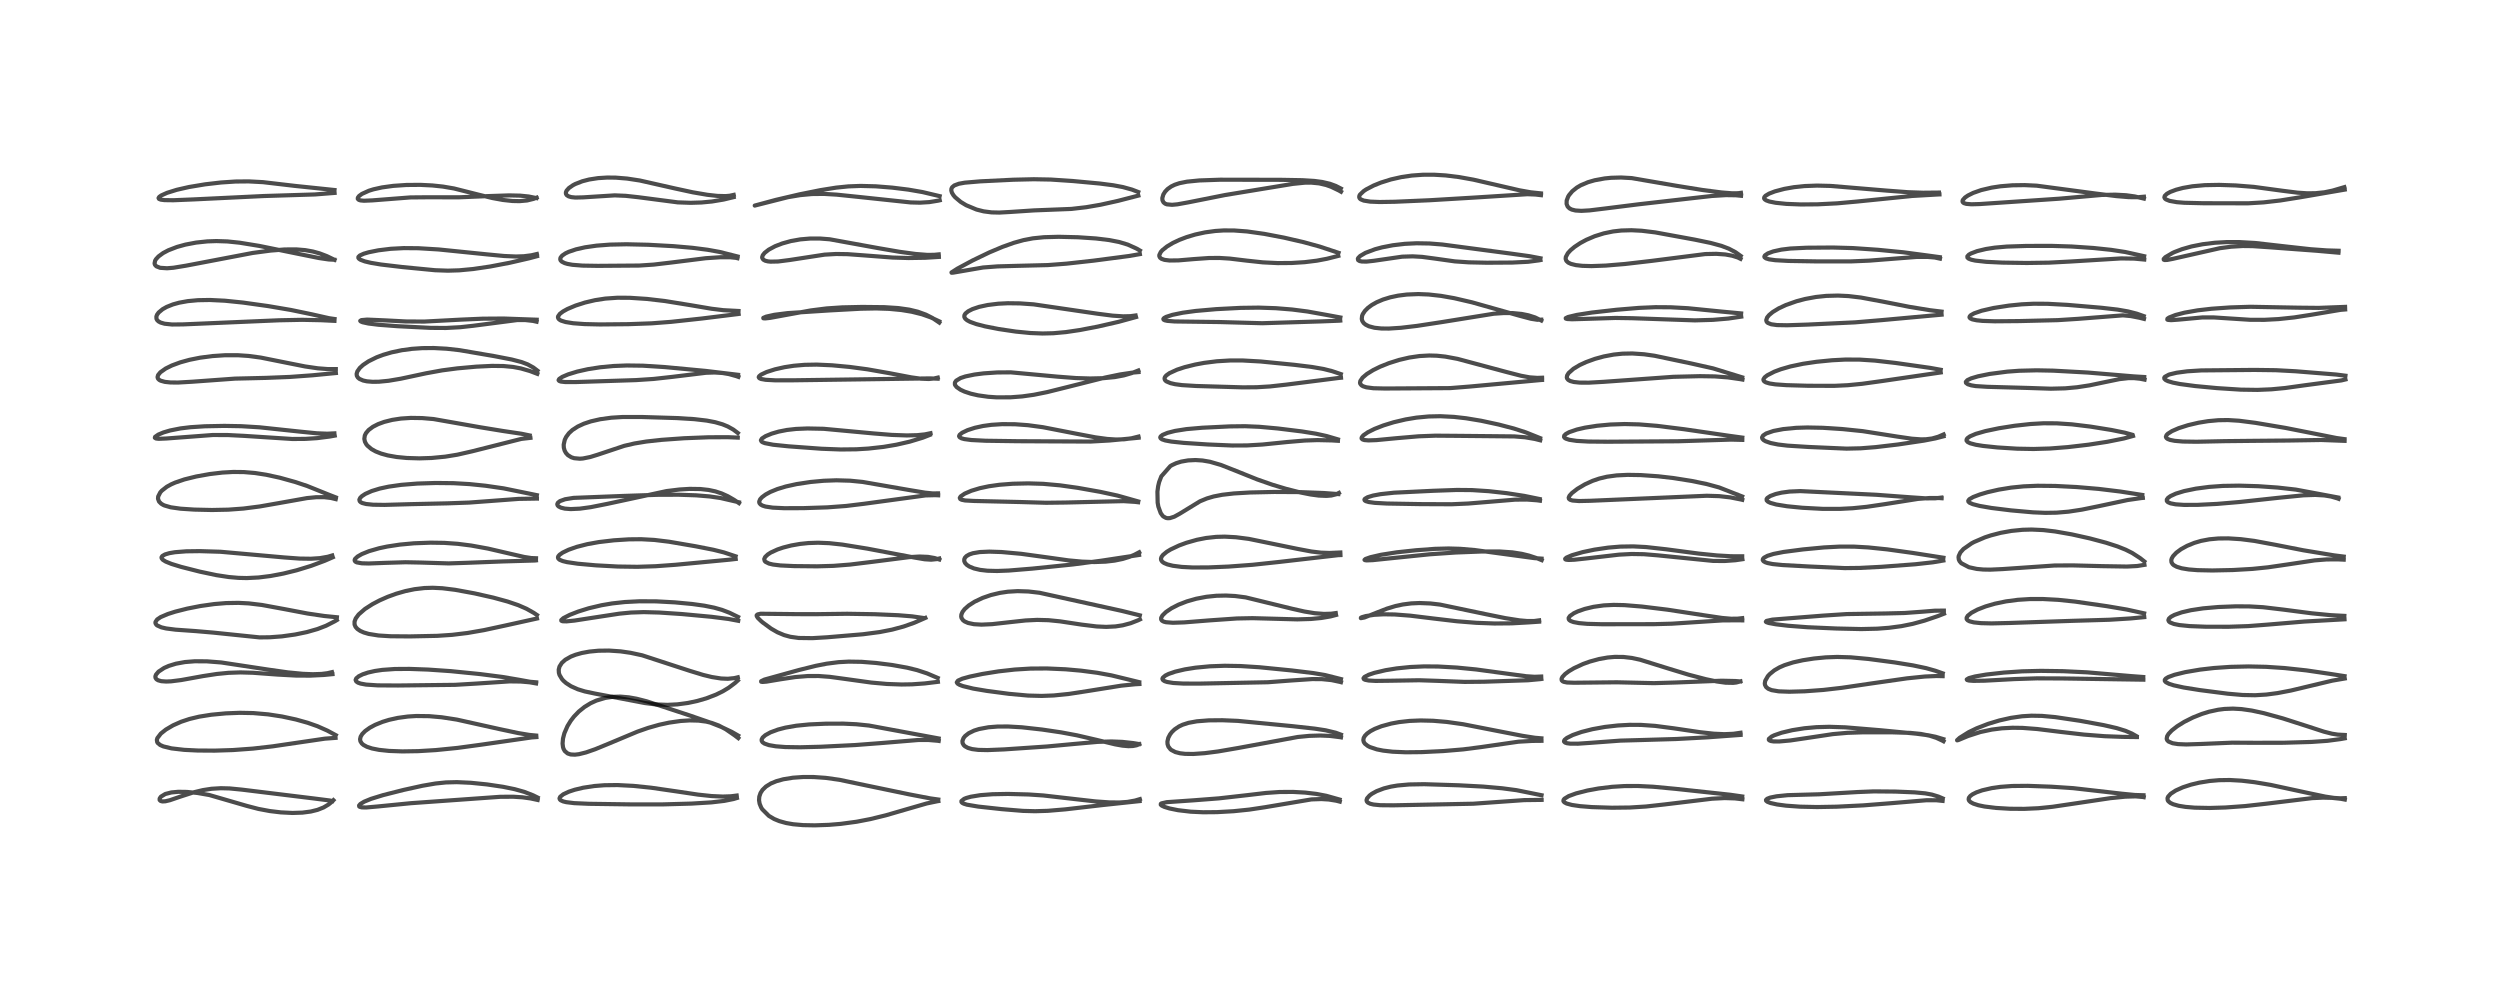 <?xml version="1.0" encoding="utf-8" standalone="no"?>
<!DOCTYPE svg PUBLIC "-//W3C//DTD SVG 1.1//EN"
  "http://www.w3.org/Graphics/SVG/1.1/DTD/svg11.dtd">
<!-- Created with matplotlib (https://matplotlib.org/) -->
<svg height="288pt" version="1.1" viewBox="0 0 720 288" width="720pt" xmlns="http://www.w3.org/2000/svg" xmlns:xlink="http://www.w3.org/1999/xlink">
 <defs>
  <style type="text/css">*{stroke-linecap:butt;stroke-linejoin:round;}</style>
 </defs>
 <g id="figure_1">
  <g id="patch_1">
   <path d="M 0 288 
L 720 288 
L 720 0 
L 0 0 
z
" style="fill:#ffffff;"/>
  </g>
  <g id="axes_1">
   <g id="line2d_1">
    <path clip-path="url(#pc1e80571be)" d="M 96.026 230.455 
L 95.592 230.898 
L 94.631 231.689 
L 93.203 232.539 
L 91.448 233.238 
L 89.498 233.722 
L 87.096 234.035 
L 84.233 234.13 
L 80.875 233.964 
L 77.698 233.583 
L 74.423 232.968 
L 71.039 232.088 
L 60.281 228.966 
L 56.845 228.371 
L 53.806 228.076 
L 51.348 228.039 
L 49.361 228.22 
L 47.668 228.654 
L 47.564 228.695 
L 46.337 229.444 
L 45.974 229.976 
L 45.974 230.397 
L 46.246 230.676 
L 46.775 230.813 
L 47.614 230.769 
L 48.904 230.469 
L 52.065 229.389 
L 55.754 228.194 
L 58.432 227.55 
L 60.915 227.168 
L 63.611 227.004 
L 66.124 227.068 
L 69.694 227.418 
L 90.518 229.973 
L 94.969 230.539 
L 95.712 230.69 
L 95.712 230.69 
" style="fill:none;stroke:#000000;stroke-linecap:square;stroke-opacity:0.7;stroke-width:1.2;"/>
   </g>
   <g id="line2d_2">
    <path clip-path="url(#pc1e80571be)" d="M 96.711 211.731 
L 94.297 210.424 
L 91.423 209.149 
L 88.599 208.157 
L 85.202 207.208 
L 81.238 206.353 
L 77.224 205.738 
L 72.957 205.368 
L 69.056 205.29 
L 65.042 205.446 
L 60.872 205.839 
L 57.362 206.397 
L 54.559 207.07 
L 52.181 207.861 
L 49.844 208.896 
L 47.769 210.117 
L 46.317 211.275 
L 45.321 212.58 
L 45.177 213.076 
L 45.265 213.709 
L 45.426 213.981 
L 46.115 214.552 
L 47.048 214.967 
L 49.402 215.535 
L 53.054 215.957 
L 56.923 216.149 
L 61.839 216.182 
L 67.082 216.015 
L 72.878 215.592 
L 78.46 214.955 
L 85.518 213.915 
L 93.554 212.736 
L 96.64 212.505 
L 96.64 212.505 
" style="fill:none;stroke:#000000;stroke-linecap:square;stroke-opacity:0.7;stroke-width:1.2;"/>
   </g>
   <g id="line2d_3">
    <path clip-path="url(#pc1e80571be)" d="M 95.608 193.577 
L 94.297 193.881 
L 92.585 194.095 
L 90.055 194.177 
L 87.218 194.064 
L 82.921 193.648 
L 77.449 192.874 
L 63.721 190.79 
L 59.575 190.465 
L 56.098 190.444 
L 53.259 190.671 
L 50.656 191.148 
L 48.574 191.791 
L 47.253 192.378 
L 45.649 193.439 
L 44.929 194.29 
L 44.747 194.799 
L 44.786 195.23 
L 45.074 195.64 
L 45.548 195.929 
L 46.459 196.179 
L 47.85 196.28 
L 49.271 196.222 
L 52.18 195.855 
L 58.478 194.713 
L 62.435 194.105 
L 65.797 193.774 
L 69.238 193.653 
L 72.826 193.753 
L 79.937 194.276 
L 85.327 194.566 
L 89.33 194.583 
L 93.305 194.385 
L 95.756 194.149 
L 95.756 194.149 
" style="fill:none;stroke:#000000;stroke-linecap:square;stroke-opacity:0.7;stroke-width:1.2;"/>
   </g>
   <g id="line2d_4">
    <path clip-path="url(#pc1e80571be)" d="M 97.028 177.769 
L 93.374 177.403 
L 88.58 176.694 
L 82.026 175.444 
L 75.437 174.231 
L 71.646 173.776 
L 68.685 173.625 
L 65.126 173.687 
L 61.725 173.967 
L 57.691 174.537 
L 53.92 175.282 
L 50.478 176.155 
L 48.321 176.843 
L 46.259 177.728 
L 45.264 178.404 
L 44.769 179.138 
L 44.77 179.49 
L 45.025 179.923 
L 45.276 180.134 
L 46.473 180.672 
L 47.841 180.995 
L 50.56 181.344 
L 56.351 181.754 
L 61.49 182.197 
L 74.755 183.568 
L 77.684 183.534 
L 81.17 183.275 
L 84.995 182.741 
L 88.374 182.041 
L 91.434 181.166 
L 93.914 180.209 
L 96.458 178.908 
L 96.998 178.584 
L 96.998 178.584 
" style="fill:none;stroke:#000000;stroke-linecap:square;stroke-opacity:0.7;stroke-width:1.2;"/>
   </g>
   <g id="line2d_5">
    <path clip-path="url(#pc1e80571be)" d="M 95.683 159.969 
L 94.381 160.351 
L 92.112 160.748 
L 89.54 160.917 
L 86.297 160.87 
L 81.904 160.548 
L 63.518 158.909 
L 57.553 158.725 
L 53.627 158.779 
L 50.391 159.035 
L 48.779 159.309 
L 47.527 159.679 
L 46.744 160.133 
L 46.517 160.512 
L 46.561 160.815 
L 46.913 161.235 
L 47.744 161.745 
L 49.386 162.41 
L 52.15 163.259 
L 57.549 164.633 
L 62.327 165.642 
L 65.881 166.183 
L 68.677 166.426 
L 71.069 166.483 
L 74.482 166.316 
L 77.92 165.885 
L 81.593 165.19 
L 85.419 164.247 
L 89.555 162.981 
L 93.511 161.506 
L 95.84 160.492 
L 95.84 160.492 
" style="fill:none;stroke:#000000;stroke-linecap:square;stroke-opacity:0.7;stroke-width:1.2;"/>
   </g>
   <g id="line2d_6">
    <path clip-path="url(#pc1e80571be)" d="M 96.709 143.25 
L 94.661 142.457 
L 88.469 139.965 
L 85.13 138.848 
L 80.579 137.58 
L 76.687 136.731 
L 73.437 136.227 
L 70.233 135.957 
L 67.173 135.923 
L 64.049 136.098 
L 60.42 136.526 
L 56.531 137.224 
L 53.116 138.071 
L 50.452 138.981 
L 49.279 139.501 
L 48.037 140.189 
L 46.589 141.322 
L 46.158 141.808 
L 45.554 142.988 
L 45.505 143.637 
L 45.806 144.452 
L 46.42 145.067 
L 46.989 145.407 
L 47.362 145.577 
L 49.192 146.108 
L 52.009 146.504 
L 55.979 146.765 
L 61.038 146.88 
L 65.746 146.783 
L 70.104 146.464 
L 74.776 145.864 
L 80.136 144.925 
L 88.428 143.449 
L 91.08 143.193 
L 93.328 143.183 
L 95.284 143.407 
L 96.693 143.748 
L 96.693 143.748 
" style="fill:none;stroke:#000000;stroke-linecap:square;stroke-opacity:0.7;stroke-width:1.2;"/>
   </g>
   <g id="line2d_7">
    <path clip-path="url(#pc1e80571be)" d="M 96.299 124.808 
L 94.272 124.905 
L 91.247 124.791 
L 86.409 124.307 
L 74.733 123.064 
L 69.5 122.744 
L 64.618 122.655 
L 58.979 122.768 
L 54.876 123.032 
L 51.992 123.38 
L 48.996 123.974 
L 47.087 124.539 
L 45.589 125.164 
L 44.667 125.813 
L 44.601 126.086 
L 44.923 126.288 
L 45.678 126.379 
L 47.91 126.288 
L 61.281 125.281 
L 65.637 125.292 
L 70.288 125.529 
L 84.2 126.429 
L 87.998 126.397 
L 91.321 126.184 
L 94.926 125.725 
L 96.401 125.458 
L 96.401 125.458 
" style="fill:none;stroke:#000000;stroke-linecap:square;stroke-opacity:0.7;stroke-width:1.2;"/>
   </g>
   <g id="line2d_8">
    <path clip-path="url(#pc1e80571be)" d="M 96.713 106.297 
L 94.351 106.293 
L 91.515 106.072 
L 87.873 105.537 
L 82.516 104.473 
L 75.092 102.984 
L 71.582 102.512 
L 68.502 102.304 
L 64.787 102.307 
L 61.156 102.551 
L 57.617 103.017 
L 54.578 103.626 
L 51.93 104.356 
L 49.519 105.247 
L 47.724 106.132 
L 46.186 107.217 
L 45.529 108.016 
L 45.367 108.634 
L 45.508 109.065 
L 45.865 109.417 
L 46.278 109.642 
L 47.47 109.977 
L 49.069 110.148 
L 51.262 110.171 
L 55.348 109.937 
L 67.654 109.043 
L 76.582 108.83 
L 83.525 108.553 
L 89.968 108.085 
L 96.733 107.432 
L 96.733 107.432 
" style="fill:none;stroke:#000000;stroke-linecap:square;stroke-opacity:0.7;stroke-width:1.2;"/>
   </g>
   <g id="line2d_9">
    <path clip-path="url(#pc1e80571be)" d="M 96.341 91.873 
L 94.758 91.641 
L 89.861 90.533 
L 83.799 89.273 
L 77.234 88.155 
L 69.985 87.141 
L 64.788 86.607 
L 60.462 86.394 
L 56.993 86.455 
L 54.082 86.725 
L 51.626 87.168 
L 49.819 87.667 
L 48.013 88.387 
L 46.822 89.057 
L 45.692 90.001 
L 45.229 90.641 
L 45.033 91.175 
L 45.068 91.827 
L 45.297 92.239 
L 45.68 92.589 
L 46.265 92.903 
L 47.408 93.233 
L 49.537 93.455 
L 52.704 93.424 
L 80.424 92.24 
L 87.001 92.106 
L 92.475 92.22 
L 96.322 92.406 
L 96.322 92.406 
" style="fill:none;stroke:#000000;stroke-linecap:square;stroke-opacity:0.7;stroke-width:1.2;"/>
   </g>
   <g id="line2d_10">
    <path clip-path="url(#pc1e80571be)" d="M 96.273 74.806 
L 94.65 74.722 
L 91.838 74.31 
L 86.213 73.176 
L 74.619 70.811 
L 69.011 69.899 
L 65.495 69.534 
L 62.33 69.427 
L 59.722 69.517 
L 56.472 69.864 
L 53.399 70.447 
L 50.962 71.122 
L 48.478 72.083 
L 46.978 72.878 
L 45.65 73.85 
L 44.934 74.633 
L 44.675 75.069 
L 44.511 75.863 
L 44.642 76.283 
L 45.033 76.701 
L 46.127 77.13 
L 48.112 77.259 
L 49.95 77.11 
L 53.549 76.518 
L 72.768 72.85 
L 77.895 72.169 
L 81.974 71.846 
L 85.286 71.825 
L 87.939 72.044 
L 90.123 72.436 
L 92.053 72.973 
L 94.121 73.762 
L 96.336 74.828 
L 96.336 74.828 
" style="fill:none;stroke:#000000;stroke-linecap:square;stroke-opacity:0.7;stroke-width:1.2;"/>
   </g>
   <g id="line2d_11">
    <path clip-path="url(#pc1e80571be)" d="M 96.337 54.726 
L 85.009 53.547 
L 75.717 52.458 
L 71.596 52.24 
L 67.826 52.278 
L 63.644 52.555 
L 59.071 53.086 
L 54.428 53.86 
L 50.902 54.665 
L 48.113 55.536 
L 46.456 56.282 
L 45.866 56.702 
L 45.663 57.037 
L 45.796 57.293 
L 46.309 57.496 
L 47.373 57.635 
L 49.905 57.67 
L 55.752 57.43 
L 76.036 56.452 
L 90.697 56 
L 96.359 55.556 
L 96.359 55.556 
" style="fill:none;stroke:#000000;stroke-linecap:square;stroke-opacity:0.7;stroke-width:1.2;"/>
   </g>
   <g id="line2d_12">
    <path clip-path="url(#pc1e80571be)" d="M 154.846 229.698 
L 153.549 229.057 
L 151.006 228.063 
L 148.234 227.286 
L 144.924 226.608 
L 140.251 225.912 
L 135.601 225.443 
L 131.585 225.257 
L 128.425 225.339 
L 125.431 225.649 
L 121.686 226.294 
L 116.177 227.511 
L 110.348 228.989 
L 106.855 230.07 
L 104.871 230.888 
L 103.798 231.536 
L 103.422 231.975 
L 103.452 232.251 
L 103.578 232.357 
L 104.205 232.526 
L 105.471 232.553 
L 108.738 232.268 
L 118.347 231.317 
L 144.062 229.481 
L 147.82 229.456 
L 150.495 229.628 
L 152.818 229.951 
L 154.84 230.387 
L 154.84 230.387 
" style="fill:none;stroke:#000000;stroke-linecap:square;stroke-opacity:0.7;stroke-width:1.2;"/>
   </g>
   <g id="line2d_13">
    <path clip-path="url(#pc1e80571be)" d="M 154.397 211.84 
L 152.486 211.661 
L 149.199 211.115 
L 143.79 209.965 
L 131.57 207.244 
L 127.201 206.572 
L 123.582 206.255 
L 119.876 206.21 
L 117.474 206.358 
L 114.54 206.758 
L 112.048 207.315 
L 110.154 207.898 
L 108.053 208.752 
L 106.508 209.579 
L 105.158 210.546 
L 104.332 211.391 
L 103.871 212.148 
L 103.699 212.885 
L 103.798 213.488 
L 104.209 214.132 
L 104.682 214.537 
L 105.661 215.068 
L 107.145 215.559 
L 109.191 215.963 
L 112.06 216.266 
L 115.871 216.405 
L 120.461 216.328 
L 125.516 216.024 
L 131.747 215.399 
L 138.567 214.472 
L 153.13 212.375 
L 154.484 212.276 
L 154.484 212.276 
" style="fill:none;stroke:#000000;stroke-linecap:square;stroke-opacity:0.7;stroke-width:1.2;"/>
   </g>
   <g id="line2d_14">
    <path clip-path="url(#pc1e80571be)" d="M 154.416 196.505 
L 152.672 196.354 
L 149.244 195.734 
L 144.577 194.946 
L 138.325 194.143 
L 129.807 193.287 
L 123.293 192.837 
L 117.921 192.644 
L 113.718 192.673 
L 110.108 192.93 
L 107.969 193.243 
L 105.977 193.695 
L 104.488 194.191 
L 103.31 194.771 
L 102.601 195.372 
L 102.418 195.816 
L 102.582 196.243 
L 103.101 196.606 
L 103.845 196.87 
L 105.429 197.162 
L 108.773 197.386 
L 114.652 197.421 
L 131.053 197.234 
L 137.227 196.867 
L 146.783 196.238 
L 149.966 196.279 
L 152.541 196.504 
L 154.395 196.827 
L 154.395 196.827 
" style="fill:none;stroke:#000000;stroke-linecap:square;stroke-opacity:0.7;stroke-width:1.2;"/>
   </g>
   <g id="line2d_15">
    <path clip-path="url(#pc1e80571be)" d="M 154.641 177.118 
L 153.735 176.507 
L 151.645 175.329 
L 149.254 174.286 
L 146.195 173.244 
L 142.073 172.117 
L 136.665 170.893 
L 131.079 169.867 
L 127.413 169.414 
L 124.649 169.279 
L 122.227 169.354 
L 119.383 169.689 
L 116.777 170.226 
L 114.134 170.983 
L 111.645 171.889 
L 109.322 172.915 
L 107.263 173.998 
L 105.102 175.389 
L 103.293 176.962 
L 102.451 178.1 
L 102.108 179.019 
L 102.113 179.859 
L 102.4 180.54 
L 102.922 181.134 
L 103.749 181.7 
L 104.778 182.157 
L 106.187 182.569 
L 109.001 183.021 
L 112.426 183.238 
L 118.074 183.284 
L 125.908 183.122 
L 130.21 182.836 
L 134.651 182.298 
L 139.407 181.471 
L 145.557 180.142 
L 154.656 178.129 
L 154.656 178.129 
" style="fill:none;stroke:#000000;stroke-linecap:square;stroke-opacity:0.7;stroke-width:1.2;"/>
   </g>
   <g id="line2d_16">
    <path clip-path="url(#pc1e80571be)" d="M 154.371 160.774 
L 152.999 160.717 
L 150.948 160.401 
L 147.005 159.495 
L 140.53 157.992 
L 135.708 157.113 
L 131.819 156.619 
L 127.987 156.35 
L 123.988 156.288 
L 119.222 156.468 
L 115.146 156.847 
L 111.514 157.4 
L 109.21 157.89 
L 106.287 158.732 
L 104.229 159.565 
L 102.996 160.269 
L 102.273 160.943 
L 102.132 161.271 
L 102.169 161.539 
L 102.381 161.777 
L 102.766 161.969 
L 104.218 162.231 
L 106.232 162.285 
L 110.874 162.106 
L 116.821 161.926 
L 121.168 162.015 
L 129.227 162.26 
L 134.544 162.085 
L 144.819 161.692 
L 154.04 161.425 
L 154.353 161.391 
L 154.353 161.391 
" style="fill:none;stroke:#000000;stroke-linecap:square;stroke-opacity:0.7;stroke-width:1.2;"/>
   </g>
   <g id="line2d_17">
    <path clip-path="url(#pc1e80571be)" d="M 154.612 142.606 
L 145.047 140.649 
L 139.823 139.893 
L 135.224 139.421 
L 130.613 139.155 
L 125.465 139.099 
L 120.209 139.264 
L 115.544 139.637 
L 111.938 140.152 
L 109.365 140.708 
L 107.056 141.42 
L 105.215 142.242 
L 104.22 142.898 
L 103.75 143.368 
L 103.496 143.905 
L 103.597 144.357 
L 103.926 144.665 
L 104.341 144.869 
L 105.442 145.154 
L 107.432 145.358 
L 110.738 145.41 
L 118.263 145.199 
L 128.873 144.962 
L 135.093 144.741 
L 141.267 144.285 
L 149.352 143.68 
L 154.307 143.597 
L 154.631 143.6 
L 154.631 143.6 
" style="fill:none;stroke:#000000;stroke-linecap:square;stroke-opacity:0.7;stroke-width:1.2;"/>
   </g>
   <g id="line2d_18">
    <path clip-path="url(#pc1e80571be)" d="M 152.539 125.406 
L 150.197 124.922 
L 144.845 124.122 
L 138.298 123.054 
L 124.86 120.687 
L 121.589 120.406 
L 118.327 120.356 
L 115.467 120.544 
L 112.96 120.926 
L 110.657 121.504 
L 108.899 122.148 
L 107.399 122.916 
L 106.15 123.851 
L 105.411 124.725 
L 105.07 125.42 
L 104.926 126.381 
L 105.103 127.221 
L 105.495 127.948 
L 105.82 128.354 
L 106.988 129.339 
L 108.206 130.018 
L 109.78 130.64 
L 111.672 131.16 
L 114.248 131.616 
L 117.167 131.899 
L 120.766 132.007 
L 124.294 131.895 
L 128.233 131.517 
L 131.705 130.952 
L 135.969 129.979 
L 150.154 126.4 
L 152.765 126.101 
L 152.765 126.101 
" style="fill:none;stroke:#000000;stroke-linecap:square;stroke-opacity:0.7;stroke-width:1.2;"/>
   </g>
   <g id="line2d_19">
    <path clip-path="url(#pc1e80571be)" d="M 154.785 106.746 
L 153.602 105.844 
L 151.957 104.938 
L 150.215 104.275 
L 147.394 103.54 
L 142.452 102.581 
L 132.369 100.852 
L 128.623 100.431 
L 124.946 100.234 
L 121.622 100.26 
L 118.633 100.467 
L 115.744 100.855 
L 112.784 101.476 
L 110.315 102.203 
L 108.466 102.904 
L 106.148 104.048 
L 104.575 105.099 
L 103.624 105.965 
L 102.916 106.964 
L 102.708 107.676 
L 102.766 108.222 
L 103.061 108.735 
L 103.535 109.133 
L 104.585 109.589 
L 105.648 109.82 
L 107.282 109.96 
L 109.083 109.937 
L 111.889 109.666 
L 115.409 109.071 
L 122.718 107.505 
L 127.302 106.669 
L 131.732 106.087 
L 137.158 105.597 
L 141.704 105.376 
L 145.002 105.417 
L 147.786 105.684 
L 150.009 106.104 
L 152.606 106.852 
L 154.747 107.666 
L 154.747 107.666 
" style="fill:none;stroke:#000000;stroke-linecap:square;stroke-opacity:0.7;stroke-width:1.2;"/>
   </g>
   <g id="line2d_20">
    <path clip-path="url(#pc1e80571be)" d="M 154.57 92.077 
L 151.999 91.986 
L 145.067 91.738 
L 139.005 91.782 
L 132.888 92.045 
L 122.156 92.613 
L 116.864 92.576 
L 110.912 92.269 
L 105.732 92.043 
L 104.064 92.194 
L 103.748 92.41 
L 103.874 92.57 
L 104.434 92.808 
L 106.096 93.171 
L 109.062 93.537 
L 114.519 93.947 
L 123.992 94.425 
L 128.432 94.454 
L 132.552 94.236 
L 136.304 93.821 
L 148.955 92.175 
L 151.343 92.182 
L 153.491 92.418 
L 154.527 92.65 
L 154.527 92.65 
" style="fill:none;stroke:#000000;stroke-linecap:square;stroke-opacity:0.7;stroke-width:1.2;"/>
   </g>
   <g id="line2d_21">
    <path clip-path="url(#pc1e80571be)" d="M 154.623 73.154 
L 153.028 73.526 
L 150.849 73.8 
L 148.572 73.873 
L 145.175 73.727 
L 140.171 73.251 
L 126.329 71.843 
L 120.494 71.489 
L 116.296 71.454 
L 112.53 71.653 
L 108.973 72.089 
L 106.188 72.65 
L 104.766 73.068 
L 103.636 73.581 
L 103.226 73.995 
L 103.211 74.269 
L 103.397 74.532 
L 103.817 74.811 
L 105.066 75.28 
L 106.844 75.703 
L 109.694 76.177 
L 115.919 76.915 
L 125.297 77.824 
L 128.997 77.954 
L 132.252 77.853 
L 136.267 77.477 
L 141.154 76.757 
L 146.84 75.669 
L 152.423 74.382 
L 154.664 73.782 
L 154.664 73.782 
" style="fill:none;stroke:#000000;stroke-linecap:square;stroke-opacity:0.7;stroke-width:1.2;"/>
   </g>
   <g id="line2d_22">
    <path clip-path="url(#pc1e80571be)" d="M 154.544 56.923 
L 153.672 57.272 
L 151.8 57.735 
L 149.621 57.929 
L 147.559 57.883 
L 144.84 57.589 
L 141.794 57.033 
L 137.754 56.045 
L 130.747 54.278 
L 127.56 53.735 
L 124.518 53.41 
L 121.023 53.238 
L 117.032 53.273 
L 113.262 53.53 
L 110.026 53.974 
L 107.554 54.525 
L 106.244 54.933 
L 104.237 55.843 
L 103.421 56.442 
L 103.057 56.933 
L 103.04 57.268 
L 103.316 57.551 
L 103.817 57.718 
L 104.827 57.813 
L 107.244 57.709 
L 118.187 56.857 
L 122.837 56.815 
L 132.261 56.822 
L 140.524 56.478 
L 146.631 56.274 
L 149.808 56.346 
L 152.257 56.592 
L 154.48 57.046 
L 154.48 57.046 
" style="fill:none;stroke:#000000;stroke-linecap:square;stroke-opacity:0.7;stroke-width:1.2;"/>
   </g>
   <g id="line2d_23">
    <path clip-path="url(#pc1e80571be)" d="M 212.166 229.119 
L 210.525 229.329 
L 208.159 229.41 
L 204.926 229.265 
L 201.045 228.85 
L 194.845 227.923 
L 187.491 226.858 
L 182.442 226.335 
L 177.815 226.097 
L 174.07 226.146 
L 171.161 226.376 
L 167.971 226.861 
L 165.527 227.443 
L 163.82 228.008 
L 162.228 228.755 
L 161.336 229.47 
L 161.14 229.928 
L 161.227 230.231 
L 161.484 230.483 
L 162.202 230.81 
L 163.073 231.023 
L 165.37 231.305 
L 169.578 231.493 
L 181.64 231.666 
L 190.617 231.672 
L 199.167 231.433 
L 204.855 231.086 
L 208.576 230.655 
L 211.272 230.115 
L 212.22 229.829 
L 212.22 229.829 
" style="fill:none;stroke:#000000;stroke-linecap:square;stroke-opacity:0.7;stroke-width:1.2;"/>
   </g>
   <g id="line2d_24">
    <path clip-path="url(#pc1e80571be)" d="M 212.588 211.839 
L 210.753 210.787 
L 207.722 209.35 
L 204.502 208.081 
L 198.644 206.051 
L 186.233 201.975 
L 183.321 201.232 
L 181.08 200.832 
L 178.639 200.624 
L 176.361 200.691 
L 174.325 200.997 
L 171.768 201.762 
L 170.084 202.533 
L 168.316 203.618 
L 166.673 204.946 
L 165.305 206.371 
L 164.372 207.584 
L 163.437 209.109 
L 162.541 211.169 
L 162.143 212.7 
L 162.02 214.151 
L 162.151 215.198 
L 162.31 215.687 
L 162.657 216.3 
L 163.473 216.989 
L 164.345 217.281 
L 165.578 217.346 
L 166.739 217.204 
L 168.78 216.695 
L 171.442 215.767 
L 175.705 214.011 
L 183.598 210.707 
L 186.661 209.636 
L 189.88 208.724 
L 192.72 208.113 
L 196.018 207.641 
L 198.634 207.474 
L 201.182 207.536 
L 203.392 207.824 
L 204.968 208.202 
L 206.975 208.939 
L 209.005 210.011 
L 211.571 211.778 
L 212.624 212.576 
L 212.624 212.576 
" style="fill:none;stroke:#000000;stroke-linecap:square;stroke-opacity:0.7;stroke-width:1.2;"/>
   </g>
   <g id="line2d_25">
    <path clip-path="url(#pc1e80571be)" d="M 212.482 195.064 
L 211.461 195.305 
L 209.606 195.488 
L 207.671 195.407 
L 205.006 194.986 
L 202.532 194.385 
L 198.646 193.2 
L 184.94 188.728 
L 181.583 188.005 
L 178.725 187.593 
L 175.407 187.365 
L 172.347 187.407 
L 169.784 187.653 
L 167.564 188.059 
L 165.764 188.565 
L 164.415 189.095 
L 162.818 190.005 
L 161.812 190.906 
L 161.136 191.97 
L 160.909 192.861 
L 160.959 193.787 
L 161.138 194.384 
L 161.856 195.587 
L 162.29 196.068 
L 163.033 196.721 
L 164.449 197.637 
L 166.395 198.507 
L 168.43 199.133 
L 171.368 199.755 
L 181.243 201.615 
L 185.73 202.477 
L 188.887 202.874 
L 192.196 203.003 
L 195.082 202.857 
L 198.157 202.445 
L 200.776 201.889 
L 203.421 201.124 
L 206.24 200.041 
L 208.187 199.082 
L 209.866 198.069 
L 211.68 196.702 
L 212.502 195.958 
L 212.502 195.958 
" style="fill:none;stroke:#000000;stroke-linecap:square;stroke-opacity:0.7;stroke-width:1.2;"/>
   </g>
   <g id="line2d_26">
    <path clip-path="url(#pc1e80571be)" d="M 212.566 177.677 
L 210.095 176.474 
L 207.949 175.651 
L 205.689 175.009 
L 202.849 174.438 
L 199.356 173.952 
L 194.351 173.48 
L 188.974 173.19 
L 184.164 173.169 
L 179.96 173.383 
L 176.299 173.786 
L 173.228 174.309 
L 169.523 175.19 
L 166.525 176.128 
L 164.099 177.075 
L 162.252 178.023 
L 161.65 178.568 
L 161.66 178.766 
L 162.018 178.923 
L 163.155 178.954 
L 165.462 178.723 
L 170.727 177.907 
L 178.388 176.733 
L 181.721 176.41 
L 185.418 176.288 
L 189.879 176.41 
L 196.388 176.845 
L 204.953 177.643 
L 209.808 178.263 
L 212.603 178.787 
L 212.603 178.787 
" style="fill:none;stroke:#000000;stroke-linecap:square;stroke-opacity:0.7;stroke-width:1.2;"/>
   </g>
   <g id="line2d_27">
    <path clip-path="url(#pc1e80571be)" d="M 211.847 160.212 
L 208.469 159.089 
L 205.479 158.338 
L 200.347 157.328 
L 192.676 156.013 
L 188.452 155.502 
L 184.671 155.294 
L 181.128 155.33 
L 176.802 155.609 
L 172.488 156.114 
L 169.164 156.712 
L 166.09 157.501 
L 163.76 158.323 
L 162.052 159.145 
L 161.163 159.767 
L 160.792 160.2 
L 160.685 160.524 
L 160.783 160.87 
L 161.179 161.218 
L 162.049 161.584 
L 163.304 161.893 
L 166.371 162.346 
L 171.585 162.816 
L 177.915 163.16 
L 183.559 163.241 
L 188.828 163.071 
L 194.517 162.659 
L 210.159 161.179 
L 211.881 160.98 
L 211.881 160.98 
" style="fill:none;stroke:#000000;stroke-linecap:square;stroke-opacity:0.7;stroke-width:1.2;"/>
   </g>
   <g id="line2d_28">
    <path clip-path="url(#pc1e80571be)" d="M 212.813 144.654 
L 207.523 143.432 
L 204.388 142.975 
L 200.487 142.653 
L 195.445 142.481 
L 189.245 142.508 
L 179.379 142.836 
L 165.186 143.389 
L 162.751 143.783 
L 161.27 144.318 
L 160.664 144.798 
L 160.497 145.214 
L 160.587 145.552 
L 160.882 145.865 
L 161.562 146.212 
L 162.672 146.483 
L 164.371 146.615 
L 166.974 146.494 
L 170.107 146.067 
L 174.948 145.105 
L 191.967 141.431 
L 195.696 140.975 
L 198.615 140.797 
L 201.739 140.846 
L 204.04 141.099 
L 206.029 141.521 
L 207.798 142.097 
L 209.612 142.916 
L 211.385 143.94 
L 212.824 144.899 
L 212.824 144.899 
" style="fill:none;stroke:#000000;stroke-linecap:square;stroke-opacity:0.7;stroke-width:1.2;"/>
   </g>
   <g id="line2d_29">
    <path clip-path="url(#pc1e80571be)" d="M 212.498 124.703 
L 211.193 123.717 
L 209.607 122.83 
L 208.089 122.207 
L 205.982 121.597 
L 203.549 121.131 
L 199.968 120.715 
L 194.827 120.401 
L 184.741 120.093 
L 179.356 120.094 
L 176.07 120.297 
L 172.867 120.734 
L 170.166 121.355 
L 168.162 122.026 
L 166.408 122.836 
L 164.859 123.839 
L 163.861 124.754 
L 163.056 125.832 
L 162.65 126.667 
L 162.342 128.064 
L 162.384 128.947 
L 162.612 129.765 
L 162.987 130.451 
L 163.554 131.077 
L 164.54 131.692 
L 165.363 131.961 
L 166.995 132.109 
L 167.883 132.042 
L 169.987 131.619 
L 172.161 130.946 
L 179.809 128.397 
L 182.698 127.726 
L 186.129 127.161 
L 190.489 126.68 
L 197.037 126.212 
L 204.039 125.936 
L 209.609 125.909 
L 212.474 126.035 
L 212.474 126.035 
" style="fill:none;stroke:#000000;stroke-linecap:square;stroke-opacity:0.7;stroke-width:1.2;"/>
   </g>
   <g id="line2d_30">
    <path clip-path="url(#pc1e80571be)" d="M 212.566 107.944 
L 203.257 106.827 
L 191.505 105.722 
L 185.158 105.318 
L 180.524 105.255 
L 176.621 105.412 
L 172.875 105.77 
L 169.331 106.322 
L 166.245 107.013 
L 163.628 107.818 
L 161.931 108.543 
L 161.049 109.134 
L 160.872 109.48 
L 161.042 109.713 
L 161.542 109.891 
L 162.714 110.023 
L 165.729 110.034 
L 183.189 109.468 
L 188.233 109.135 
L 193.597 108.541 
L 203.342 107.356 
L 205.799 107.278 
L 208.091 107.424 
L 209.92 107.732 
L 212.076 108.332 
L 212.648 108.539 
L 212.648 108.539 
" style="fill:none;stroke:#000000;stroke-linecap:square;stroke-opacity:0.7;stroke-width:1.2;"/>
   </g>
   <g id="line2d_31">
    <path clip-path="url(#pc1e80571be)" d="M 212.695 89.565 
L 208.325 89.333 
L 204.906 88.915 
L 198.908 87.897 
L 191.457 86.69 
L 186.305 86.092 
L 181.376 85.766 
L 177.811 85.749 
L 174.326 85.994 
L 171.383 86.447 
L 168.465 87.135 
L 165.757 88.004 
L 163.425 88.991 
L 162.154 89.696 
L 161.25 90.379 
L 160.727 91.111 
L 160.687 91.416 
L 160.868 91.838 
L 161.281 92.174 
L 161.61 92.343 
L 162.886 92.743 
L 165.09 93.096 
L 168.315 93.336 
L 172.791 93.439 
L 180.94 93.361 
L 187.639 93.121 
L 193.3 92.689 
L 202.121 91.733 
L 212.462 90.454 
L 212.719 90.417 
L 212.719 90.417 
" style="fill:none;stroke:#000000;stroke-linecap:square;stroke-opacity:0.7;stroke-width:1.2;"/>
   </g>
   <g id="line2d_32">
    <path clip-path="url(#pc1e80571be)" d="M 212.42 73.863 
L 207.254 72.559 
L 203.751 71.928 
L 199.374 71.368 
L 193.972 70.896 
L 186.696 70.495 
L 180.435 70.349 
L 175.657 70.45 
L 171.815 70.746 
L 168.486 71.224 
L 165.899 71.809 
L 163.772 72.53 
L 162.857 72.965 
L 161.909 73.609 
L 161.431 74.202 
L 161.344 74.694 
L 161.47 75.017 
L 161.809 75.359 
L 162.625 75.77 
L 163.423 76.005 
L 164.847 76.261 
L 167.768 76.495 
L 172.195 76.568 
L 184.132 76.478 
L 188.261 76.203 
L 193.404 75.597 
L 203.246 74.366 
L 207.496 74.083 
L 210.188 74.079 
L 211.947 74.257 
L 212.388 74.364 
L 212.388 74.364 
" style="fill:none;stroke:#000000;stroke-linecap:square;stroke-opacity:0.7;stroke-width:1.2;"/>
   </g>
   <g id="line2d_33">
    <path clip-path="url(#pc1e80571be)" d="M 211.309 56.125 
L 210.121 56.383 
L 208.917 56.483 
L 206.56 56.419 
L 203.723 56.103 
L 199.495 55.38 
L 194.412 54.279 
L 184.276 51.986 
L 180.593 51.425 
L 177.347 51.162 
L 174.899 51.134 
L 172.26 51.298 
L 169.687 51.694 
L 167.72 52.2 
L 165.69 52.99 
L 165 53.352 
L 163.849 54.151 
L 163.179 54.905 
L 162.978 55.38 
L 162.986 55.821 
L 163.23 56.217 
L 163.753 56.548 
L 164.516 56.77 
L 165.704 56.894 
L 167.946 56.84 
L 177.045 56.265 
L 180.218 56.401 
L 183.779 56.791 
L 195.204 58.281 
L 198.901 58.411 
L 202.007 58.316 
L 205.013 58.033 
L 208.406 57.468 
L 211.298 56.771 
L 211.298 56.771 
" style="fill:none;stroke:#000000;stroke-linecap:square;stroke-opacity:0.7;stroke-width:1.2;"/>
   </g>
   <g id="line2d_34">
    <path clip-path="url(#pc1e80571be)" d="M 270.227 230.262 
L 267.903 229.934 
L 261.877 228.781 
L 249.425 226.192 
L 241.732 224.579 
L 237.752 224.024 
L 234.325 223.783 
L 231.348 223.774 
L 228.364 223.982 
L 225.618 224.426 
L 223.617 224.975 
L 221.99 225.651 
L 220.594 226.527 
L 219.595 227.502 
L 219.034 228.379 
L 218.674 229.442 
L 218.602 230.452 
L 218.765 231.451 
L 219.204 232.531 
L 219.525 233.059 
L 221.415 234.956 
L 222.95 235.868 
L 224.435 236.481 
L 226.399 237.03 
L 228.445 237.384 
L 231.272 237.633 
L 234.656 237.699 
L 238.737 237.555 
L 242.102 237.278 
L 246.703 236.659 
L 250.692 235.89 
L 255.111 234.809 
L 261.026 233.09 
L 266.918 231.389 
L 270.011 230.747 
L 270.243 230.712 
L 270.243 230.712 
" style="fill:none;stroke:#000000;stroke-linecap:square;stroke-opacity:0.7;stroke-width:1.2;"/>
   </g>
   <g id="line2d_35">
    <path clip-path="url(#pc1e80571be)" d="M 270.331 212.672 
L 250.264 208.954 
L 246.603 208.581 
L 242.903 208.409 
L 237.824 208.423 
L 233.039 208.637 
L 229.344 209.006 
L 226.201 209.556 
L 224.062 210.113 
L 221.905 210.912 
L 220.413 211.734 
L 219.653 212.408 
L 219.355 212.969 
L 219.365 213.364 
L 219.611 213.762 
L 220.173 214.152 
L 221.436 214.592 
L 223.436 214.936 
L 226.157 215.148 
L 230.414 215.215 
L 236.381 215.063 
L 246.325 214.571 
L 253.728 214.007 
L 264.383 213.126 
L 267.363 213.113 
L 270.109 213.345 
L 270.347 213.383 
L 270.347 213.383 
" style="fill:none;stroke:#000000;stroke-linecap:square;stroke-opacity:0.7;stroke-width:1.2;"/>
   </g>
   <g id="line2d_36">
    <path clip-path="url(#pc1e80571be)" d="M 270.056 195.243 
L 267.01 193.944 
L 264.111 192.992 
L 261.216 192.285 
L 256.964 191.526 
L 252.327 190.937 
L 248.156 190.608 
L 244.442 190.545 
L 241.503 190.703 
L 238.077 191.143 
L 234.988 191.749 
L 230.079 192.968 
L 220.169 195.715 
L 219.214 196.185 
L 219.216 196.338 
L 219.613 196.399 
L 220.764 196.306 
L 224.738 195.64 
L 229.071 194.987 
L 232.679 194.696 
L 235.762 194.692 
L 238.955 194.928 
L 243.573 195.557 
L 250.932 196.58 
L 255.433 196.982 
L 259.66 197.135 
L 262.682 197.083 
L 266.34 196.827 
L 270.112 196.368 
L 270.112 196.368 
" style="fill:none;stroke:#000000;stroke-linecap:square;stroke-opacity:0.7;stroke-width:1.2;"/>
   </g>
   <g id="line2d_37">
    <path clip-path="url(#pc1e80571be)" d="M 265.663 177.937 
L 262.661 177.507 
L 258.677 177.184 
L 251.947 176.895 
L 243.992 176.766 
L 235.091 176.885 
L 229.541 176.874 
L 219.053 176.757 
L 218.178 176.955 
L 217.925 177.193 
L 217.918 177.406 
L 218.245 177.951 
L 219.216 178.896 
L 219.646 179.259 
L 222.085 181.045 
L 223.895 182.09 
L 225.822 182.904 
L 227.601 183.394 
L 230.021 183.734 
L 233.971 183.787 
L 238.193 183.538 
L 248.543 182.666 
L 253.358 182.034 
L 256.938 181.331 
L 260.269 180.429 
L 263.296 179.36 
L 266.504 177.956 
L 266.504 177.956 
" style="fill:none;stroke:#000000;stroke-linecap:square;stroke-opacity:0.7;stroke-width:1.2;"/>
   </g>
   <g id="line2d_38">
    <path clip-path="url(#pc1e80571be)" d="M 270.501 160.851 
L 269.83 161.017 
L 268.197 161.189 
L 266.308 161.072 
L 263.159 160.537 
L 249.805 158.008 
L 242.589 156.841 
L 238.793 156.431 
L 235.609 156.303 
L 232.837 156.397 
L 230.426 156.648 
L 227.896 157.092 
L 225.553 157.691 
L 223.944 158.237 
L 221.993 159.131 
L 221.105 159.701 
L 220.37 160.405 
L 220.101 160.992 
L 220.226 161.547 
L 220.474 161.816 
L 221.464 162.308 
L 222.595 162.583 
L 224.74 162.847 
L 228.676 163.034 
L 235.32 163.101 
L 240.022 162.969 
L 244.816 162.595 
L 251.093 161.827 
L 261.861 160.451 
L 264.824 160.281 
L 267.246 160.382 
L 269.117 160.707 
L 270.503 161.13 
L 270.503 161.13 
" style="fill:none;stroke:#000000;stroke-linecap:square;stroke-opacity:0.7;stroke-width:1.2;"/>
   </g>
   <g id="line2d_39">
    <path clip-path="url(#pc1e80571be)" d="M 270.155 142.089 
L 268.567 142.103 
L 266.444 141.89 
L 261.814 141.121 
L 248.44 138.798 
L 244.819 138.44 
L 240.897 138.326 
L 237.236 138.459 
L 233.455 138.808 
L 229.412 139.421 
L 226.307 140.109 
L 223.87 140.853 
L 221.871 141.673 
L 220.515 142.41 
L 219.465 143.187 
L 218.922 143.783 
L 218.638 144.488 
L 218.711 144.892 
L 219.068 145.313 
L 219.638 145.628 
L 220.479 145.892 
L 222.541 146.202 
L 225.861 146.36 
L 231.406 146.343 
L 238.277 146.118 
L 243.672 145.718 
L 248.853 145.088 
L 266.552 142.68 
L 269.345 142.606 
L 270.195 142.647 
L 270.195 142.647 
" style="fill:none;stroke:#000000;stroke-linecap:square;stroke-opacity:0.7;stroke-width:1.2;"/>
   </g>
   <g id="line2d_40">
    <path clip-path="url(#pc1e80571be)" d="M 267.979 124.765 
L 266.383 125.097 
L 264.173 125.328 
L 261.167 125.406 
L 256.821 125.252 
L 251.626 124.833 
L 237.201 123.494 
L 232.552 123.398 
L 229.222 123.536 
L 226.636 123.83 
L 224.236 124.305 
L 222.255 124.883 
L 220.489 125.609 
L 219.428 126.297 
L 219.142 126.788 
L 219.317 127.16 
L 219.632 127.372 
L 220.299 127.628 
L 222.658 128.084 
L 227.101 128.543 
L 236.63 129.241 
L 242.097 129.448 
L 246.616 129.397 
L 250.072 129.191 
L 254.432 128.706 
L 258.157 128.077 
L 262.03 127.187 
L 265.769 126.049 
L 267.798 125.253 
L 267.798 125.253 
" style="fill:none;stroke:#000000;stroke-linecap:square;stroke-opacity:0.7;stroke-width:1.2;"/>
   </g>
   <g id="line2d_41">
    <path clip-path="url(#pc1e80571be)" d="M 270.078 108.752 
L 268.936 109.014 
L 267.494 109.151 
L 265.172 109.061 
L 262.457 108.685 
L 256.161 107.479 
L 249.829 106.363 
L 244.668 105.674 
L 239.647 105.205 
L 235.23 105.006 
L 231.739 105.07 
L 228.623 105.337 
L 225.949 105.746 
L 223.224 106.36 
L 220.791 107.136 
L 219.185 107.893 
L 218.619 108.363 
L 218.513 108.632 
L 218.675 108.913 
L 219.168 109.143 
L 220.511 109.384 
L 223.247 109.533 
L 228.535 109.523 
L 267.852 108.976 
L 270.04 109.066 
L 270.04 109.066 
" style="fill:none;stroke:#000000;stroke-linecap:square;stroke-opacity:0.7;stroke-width:1.2;"/>
   </g>
   <g id="line2d_42">
    <path clip-path="url(#pc1e80571be)" d="M 270.487 92.54 
L 268.062 91.409 
L 265.549 90.519 
L 262.596 89.782 
L 259.585 89.284 
L 256.068 88.949 
L 252.331 88.828 
L 247.871 88.913 
L 239.202 89.381 
L 226.814 90.179 
L 223.03 90.663 
L 220.681 91.183 
L 219.833 91.543 
L 219.839 91.659 
L 219.865 91.671 
L 220.415 91.701 
L 221.806 91.545 
L 226.497 90.683 
L 233.515 89.403 
L 238.069 88.825 
L 242.578 88.523 
L 248.296 88.398 
L 254.738 88.468 
L 258.706 88.725 
L 261.868 89.175 
L 264.308 89.764 
L 266.656 90.617 
L 268.582 91.597 
L 270.521 92.912 
L 270.521 92.912 
" style="fill:none;stroke:#000000;stroke-linecap:square;stroke-opacity:0.7;stroke-width:1.2;"/>
   </g>
   <g id="line2d_43">
    <path clip-path="url(#pc1e80571be)" d="M 270.352 73.261 
L 269.028 73.389 
L 267.036 73.408 
L 263.71 73.147 
L 259.073 72.519 
L 253.003 71.472 
L 238.942 68.913 
L 236.204 68.701 
L 233.334 68.697 
L 230.505 68.939 
L 227.787 69.423 
L 225.298 70.113 
L 223.238 70.911 
L 221.394 71.901 
L 220.213 72.827 
L 219.683 73.501 
L 219.504 74.038 
L 219.517 74.281 
L 219.834 74.783 
L 220.391 75.087 
L 221.146 75.275 
L 221.899 75.355 
L 224.09 75.307 
L 227.347 74.894 
L 237.478 73.337 
L 240.809 73.148 
L 244.096 73.199 
L 248.671 73.536 
L 257.084 74.176 
L 261.723 74.312 
L 266.462 74.235 
L 270.392 73.99 
L 270.392 73.99 
" style="fill:none;stroke:#000000;stroke-linecap:square;stroke-opacity:0.7;stroke-width:1.2;"/>
   </g>
   <g id="line2d_44">
    <path clip-path="url(#pc1e80571be)" d="M 270.617 56.485 
L 265.682 55.315 
L 261.598 54.61 
L 256.98 54.039 
L 252.238 53.66 
L 247.835 53.545 
L 244.326 53.678 
L 240.812 54.037 
L 236.279 54.76 
L 230.256 55.972 
L 223.464 57.559 
L 217.363 59.209 
L 226.956 56.781 
L 230.479 56.19 
L 233.842 55.88 
L 237.26 55.84 
L 240.944 56.055 
L 247.542 56.738 
L 262.247 58.297 
L 264.944 58.368 
L 267.636 58.207 
L 270.2 57.788 
L 270.646 57.686 
L 270.646 57.686 
" style="fill:none;stroke:#000000;stroke-linecap:square;stroke-opacity:0.7;stroke-width:1.2;"/>
   </g>
   <g id="line2d_45">
    <path clip-path="url(#pc1e80571be)" d="M 328.275 230.152 
L 326.876 230.564 
L 324.689 230.956 
L 322.365 231.118 
L 319.474 231.087 
L 315.487 230.806 
L 309.589 230.138 
L 300.474 229.093 
L 296.231 228.807 
L 290.261 228.651 
L 285.836 228.738 
L 282.334 229.008 
L 279.6 229.455 
L 278.314 229.814 
L 277.659 230.078 
L 276.892 230.698 
L 276.898 230.974 
L 277.115 231.22 
L 277.559 231.459 
L 278.483 231.748 
L 281.704 232.291 
L 288.485 233.03 
L 294.603 233.534 
L 298.113 233.629 
L 301.754 233.519 
L 306.824 233.093 
L 317.467 231.864 
L 328.214 230.716 
L 328.214 230.716 
" style="fill:none;stroke:#000000;stroke-linecap:square;stroke-opacity:0.7;stroke-width:1.2;"/>
   </g>
   <g id="line2d_46">
    <path clip-path="url(#pc1e80571be)" d="M 328.125 214.324 
L 327.324 214.643 
L 326.282 214.848 
L 324.975 214.898 
L 323.243 214.746 
L 321.108 214.363 
L 315.881 213.101 
L 310.139 211.768 
L 305.617 210.924 
L 300.147 210.113 
L 294.257 209.456 
L 290.294 209.229 
L 287.272 209.247 
L 284.675 209.454 
L 281.955 209.962 
L 280.526 210.419 
L 278.974 211.177 
L 277.96 211.974 
L 277.505 212.541 
L 277.178 213.403 
L 277.225 214.007 
L 277.546 214.593 
L 277.901 214.926 
L 278.756 215.394 
L 279.961 215.739 
L 281.739 215.966 
L 284.363 216.027 
L 289.219 215.826 
L 301.52 214.99 
L 309.437 214.254 
L 316.146 213.657 
L 320.09 213.541 
L 323.211 213.662 
L 326.394 214.012 
L 328.005 214.283 
L 328.005 214.283 
" style="fill:none;stroke:#000000;stroke-linecap:square;stroke-opacity:0.7;stroke-width:1.2;"/>
   </g>
   <g id="line2d_47">
    <path clip-path="url(#pc1e80571be)" d="M 328.074 196.453 
L 325.099 195.724 
L 320.099 194.508 
L 316.007 193.762 
L 311.358 193.152 
L 306.917 192.758 
L 301.457 192.516 
L 296.8 192.551 
L 292.251 192.828 
L 287.588 193.353 
L 282.939 194.101 
L 279.308 194.86 
L 277.146 195.461 
L 275.881 196.033 
L 275.553 196.524 
L 275.778 196.883 
L 276.372 197.238 
L 277.327 197.596 
L 280.294 198.318 
L 284.208 198.977 
L 290.597 199.824 
L 296.065 200.321 
L 300.022 200.426 
L 303.488 200.293 
L 307.944 199.837 
L 313.516 198.976 
L 322.918 197.47 
L 326.949 197.061 
L 328.149 196.994 
L 328.149 196.994 
" style="fill:none;stroke:#000000;stroke-linecap:square;stroke-opacity:0.7;stroke-width:1.2;"/>
   </g>
   <g id="line2d_48">
    <path clip-path="url(#pc1e80571be)" d="M 328.273 177.22 
L 323.077 175.938 
L 299.37 170.715 
L 296.166 170.345 
L 293.079 170.245 
L 290.265 170.413 
L 287.961 170.753 
L 285.376 171.374 
L 282.986 172.201 
L 280.688 173.29 
L 278.986 174.383 
L 277.817 175.422 
L 277.202 176.226 
L 276.87 177.014 
L 276.826 177.577 
L 276.926 177.999 
L 277.345 178.612 
L 277.82 178.975 
L 278.792 179.408 
L 280.492 179.767 
L 282.687 179.894 
L 285.724 179.756 
L 290.675 179.201 
L 295.365 178.691 
L 298.7 178.529 
L 301.95 178.614 
L 305.3 178.95 
L 311.485 179.886 
L 315.827 180.418 
L 318.582 180.543 
L 321.279 180.409 
L 323.36 180.085 
L 325.622 179.482 
L 327.733 178.659 
L 328.302 178.389 
L 328.302 178.389 
" style="fill:none;stroke:#000000;stroke-linecap:square;stroke-opacity:0.7;stroke-width:1.2;"/>
   </g>
   <g id="line2d_49">
    <path clip-path="url(#pc1e80571be)" d="M 328.087 159.052 
L 326.711 159.777 
L 325.272 160.374 
L 323.313 160.978 
L 320.996 161.453 
L 318.416 161.752 
L 315.173 161.869 
L 311.644 161.751 
L 307.749 161.391 
L 301.927 160.573 
L 294.111 159.499 
L 288.445 158.984 
L 284.927 158.868 
L 282.191 158.992 
L 280.199 159.327 
L 279.172 159.672 
L 278.357 160.142 
L 277.912 160.605 
L 277.708 161.06 
L 277.706 161.606 
L 277.961 162.163 
L 278.435 162.669 
L 279.141 163.142 
L 280.5 163.708 
L 282.27 164.126 
L 284.384 164.371 
L 287.167 164.443 
L 290.498 164.317 
L 297.327 163.757 
L 309.012 162.558 
L 317.171 161.481 
L 328.055 159.825 
L 328.055 159.825 
" style="fill:none;stroke:#000000;stroke-linecap:square;stroke-opacity:0.7;stroke-width:1.2;"/>
   </g>
   <g id="line2d_50">
    <path clip-path="url(#pc1e80571be)" d="M 327.817 144.415 
L 321.804 142.717 
L 316.855 141.647 
L 310.443 140.505 
L 305.304 139.78 
L 300.441 139.344 
L 296.158 139.214 
L 291.675 139.318 
L 287.843 139.615 
L 284.782 140.046 
L 282.196 140.598 
L 279.757 141.337 
L 277.835 142.166 
L 276.669 142.965 
L 276.419 143.39 
L 276.555 143.721 
L 276.949 143.931 
L 277.953 144.134 
L 280.477 144.273 
L 293.746 144.581 
L 301.281 144.8 
L 306.897 144.729 
L 323.557 144.327 
L 326.887 144.537 
L 327.775 144.643 
L 327.775 144.643 
" style="fill:none;stroke:#000000;stroke-linecap:square;stroke-opacity:0.7;stroke-width:1.2;"/>
   </g>
   <g id="line2d_51">
    <path clip-path="url(#pc1e80571be)" d="M 327.88 125.734 
L 325.903 126.224 
L 323.779 126.513 
L 321.448 126.58 
L 318.9 126.421 
L 315.477 125.955 
L 310.022 124.919 
L 300.342 123.031 
L 296.051 122.454 
L 292.338 122.183 
L 288.651 122.154 
L 285.544 122.35 
L 283.115 122.683 
L 280.771 123.199 
L 278.663 123.881 
L 277.107 124.625 
L 276.37 125.225 
L 276.216 125.611 
L 276.362 125.919 
L 276.923 126.239 
L 277.728 126.458 
L 279.73 126.726 
L 283.877 126.936 
L 293.085 127.067 
L 314.046 127.168 
L 319.507 126.863 
L 326.465 126.207 
L 327.92 126.065 
L 327.92 126.065 
" style="fill:none;stroke:#000000;stroke-linecap:square;stroke-opacity:0.7;stroke-width:1.2;"/>
   </g>
   <g id="line2d_52">
    <path clip-path="url(#pc1e80571be)" d="M 327.836 106.705 
L 325.927 107.456 
L 323.634 108.119 
L 321.049 108.6 
L 317.792 108.913 
L 313.959 109.004 
L 309.804 108.876 
L 304.513 108.471 
L 291.095 107.235 
L 287.176 107.266 
L 283.277 107.531 
L 280.63 107.871 
L 278.045 108.409 
L 276.628 108.883 
L 275.366 109.644 
L 275.012 110.182 
L 275.007 110.715 
L 275.084 110.914 
L 275.517 111.476 
L 276.626 112.246 
L 277.787 112.782 
L 279.614 113.386 
L 281.702 113.864 
L 284.594 114.269 
L 286.984 114.432 
L 290.998 114.424 
L 294.381 114.168 
L 297.727 113.7 
L 301.589 112.923 
L 307.487 111.453 
L 318.276 108.735 
L 322.56 107.847 
L 326.171 107.309 
L 327.898 107.16 
L 327.898 107.16 
" style="fill:none;stroke:#000000;stroke-linecap:square;stroke-opacity:0.7;stroke-width:1.2;"/>
   </g>
   <g id="line2d_53">
    <path clip-path="url(#pc1e80571be)" d="M 327.026 90.86 
L 325.576 91.054 
L 323.455 91.105 
L 320.412 90.907 
L 316.077 90.349 
L 297.687 87.654 
L 293.754 87.376 
L 290.27 87.332 
L 287.476 87.47 
L 284.462 87.84 
L 281.988 88.376 
L 280.068 89.025 
L 278.851 89.641 
L 278.057 90.284 
L 277.748 90.789 
L 277.724 91.3 
L 277.995 91.785 
L 278.524 92.23 
L 279.362 92.682 
L 281.136 93.328 
L 283.706 93.994 
L 287.627 94.764 
L 292.56 95.497 
L 296.753 95.91 
L 300.256 96.046 
L 303.348 95.97 
L 306.966 95.645 
L 310.917 95.063 
L 316.108 94.071 
L 322.139 92.688 
L 327.179 91.307 
L 327.179 91.307 
" style="fill:none;stroke:#000000;stroke-linecap:square;stroke-opacity:0.7;stroke-width:1.2;"/>
   </g>
   <g id="line2d_54">
    <path clip-path="url(#pc1e80571be)" d="M 328.286 72.146 
L 327.261 71.559 
L 324.797 70.448 
L 322.317 69.698 
L 319.445 69.137 
L 315.644 68.678 
L 310.444 68.328 
L 304.889 68.196 
L 300.679 68.314 
L 297.47 68.64 
L 294.812 69.145 
L 292.015 69.922 
L 288.707 71.101 
L 284.919 72.699 
L 280.086 75.025 
L 275.717 77.376 
L 274.025 78.469 
L 274.066 78.555 
L 274.564 78.511 
L 283.142 77.034 
L 287.307 76.719 
L 292.867 76.565 
L 301.804 76.343 
L 307.151 75.933 
L 314.975 75.064 
L 325.134 73.732 
L 328.285 73.186 
L 328.285 73.186 
" style="fill:none;stroke:#000000;stroke-linecap:square;stroke-opacity:0.7;stroke-width:1.2;"/>
   </g>
   <g id="line2d_55">
    <path clip-path="url(#pc1e80571be)" d="M 327.807 55.294 
L 326.011 54.604 
L 323.39 53.876 
L 320.598 53.355 
L 316.755 52.858 
L 309.067 52.144 
L 302.622 51.711 
L 297.74 51.62 
L 291.784 51.762 
L 282.341 52.226 
L 277.854 52.609 
L 276.142 52.92 
L 274.845 53.406 
L 274.226 53.924 
L 274.011 54.356 
L 273.973 54.856 
L 274.146 55.481 
L 274.59 56.225 
L 275.103 56.825 
L 276.689 58.153 
L 278.261 59.106 
L 281.244 60.352 
L 283.292 60.87 
L 285.58 61.167 
L 287.795 61.219 
L 290.845 61.052 
L 297.797 60.593 
L 308.549 60.171 
L 312.818 59.678 
L 316.941 58.968 
L 321.983 57.847 
L 327.845 56.335 
L 327.845 56.335 
" style="fill:none;stroke:#000000;stroke-linecap:square;stroke-opacity:0.7;stroke-width:1.2;"/>
   </g>
   <g id="line2d_56">
    <path clip-path="url(#pc1e80571be)" d="M 385.802 230.269 
L 381.969 229.19 
L 379.112 228.646 
L 375.853 228.261 
L 372.358 228.071 
L 368.505 228.098 
L 364.604 228.368 
L 359.222 229.003 
L 351.016 229.93 
L 343.772 230.489 
L 336.027 231.023 
L 334.492 231.372 
L 334.318 231.499 
L 334.301 231.765 
L 334.604 232.033 
L 335.325 232.374 
L 336.816 232.834 
L 339.29 233.339 
L 342.975 233.769 
L 346.531 233.93 
L 350.513 233.894 
L 355.251 233.629 
L 359.793 233.162 
L 364.303 232.481 
L 377.695 230.228 
L 380.538 230.128 
L 382.677 230.255 
L 384.849 230.605 
L 385.85 230.861 
L 385.85 230.861 
" style="fill:none;stroke:#000000;stroke-linecap:square;stroke-opacity:0.7;stroke-width:1.2;"/>
   </g>
   <g id="line2d_57">
    <path clip-path="url(#pc1e80571be)" d="M 386.182 211.571 
L 384.681 211.022 
L 381.776 210.326 
L 378.694 209.854 
L 372.174 209.131 
L 356.473 207.611 
L 352.042 207.428 
L 348.141 207.463 
L 344.709 207.735 
L 342.296 208.176 
L 340.609 208.717 
L 339.532 209.227 
L 338.278 210.077 
L 337.499 210.83 
L 336.979 211.505 
L 336.464 212.498 
L 336.217 213.558 
L 336.25 214.302 
L 336.49 215.022 
L 337.098 215.8 
L 337.311 215.975 
L 338.497 216.594 
L 339.859 216.943 
L 341.332 217.112 
L 343.687 217.141 
L 346.961 216.911 
L 350.817 216.416 
L 356.582 215.424 
L 373.765 212.25 
L 377.087 211.927 
L 380.236 211.83 
L 383.044 211.946 
L 385.952 212.309 
L 386.207 212.357 
L 386.207 212.357 
" style="fill:none;stroke:#000000;stroke-linecap:square;stroke-opacity:0.7;stroke-width:1.2;"/>
   </g>
   <g id="line2d_58">
    <path clip-path="url(#pc1e80571be)" d="M 386.193 195.572 
L 381.614 194.416 
L 378.179 193.837 
L 372.026 193.091 
L 362.673 192.164 
L 357.311 191.824 
L 352.746 191.741 
L 348.433 191.896 
L 344.314 192.29 
L 341.236 192.78 
L 338.48 193.43 
L 336.568 194.09 
L 335.612 194.567 
L 334.879 195.198 
L 334.775 195.508 
L 334.925 195.857 
L 335.401 196.169 
L 336.128 196.41 
L 337.894 196.697 
L 340.819 196.869 
L 345.606 196.876 
L 365.151 196.485 
L 371.711 195.988 
L 377.959 195.57 
L 380.78 195.596 
L 383.448 195.866 
L 385.929 196.39 
L 386.2 196.465 
L 386.2 196.465 
" style="fill:none;stroke:#000000;stroke-linecap:square;stroke-opacity:0.7;stroke-width:1.2;"/>
   </g>
   <g id="line2d_59">
    <path clip-path="url(#pc1e80571be)" d="M 384.699 176.568 
L 383.4 176.747 
L 381.3 176.809 
L 378.629 176.602 
L 375.689 176.121 
L 372.205 175.338 
L 358.738 172.043 
L 355.701 171.654 
L 353.077 171.516 
L 350.324 171.578 
L 347.453 171.874 
L 344.509 172.437 
L 341.825 173.203 
L 339.424 174.135 
L 337.372 175.187 
L 335.786 176.267 
L 334.785 177.251 
L 334.409 177.943 
L 334.407 178.41 
L 334.643 178.752 
L 335.161 179.036 
L 335.823 179.206 
L 337.797 179.355 
L 341.042 179.247 
L 348.401 178.663 
L 356.219 178.119 
L 360.729 178.029 
L 366.154 178.176 
L 373.624 178.379 
L 377.575 178.26 
L 380.551 177.976 
L 383.203 177.523 
L 384.784 177.108 
L 384.784 177.108 
" style="fill:none;stroke:#000000;stroke-linecap:square;stroke-opacity:0.7;stroke-width:1.2;"/>
   </g>
   <g id="line2d_60">
    <path clip-path="url(#pc1e80571be)" d="M 386.018 159.117 
L 382.908 159.252 
L 380.427 159.165 
L 377.7 158.837 
L 373.751 158.093 
L 359.662 155.2 
L 355.953 154.724 
L 352.745 154.553 
L 350.278 154.618 
L 347.335 154.943 
L 344.723 155.457 
L 341.687 156.318 
L 339.575 157.098 
L 337.136 158.249 
L 336.02 158.929 
L 334.944 159.819 
L 334.525 160.378 
L 334.359 160.88 
L 334.402 161.28 
L 334.713 161.756 
L 335.237 162.138 
L 336.216 162.554 
L 337.769 162.938 
L 340.36 163.274 
L 343.456 163.432 
L 347.959 163.418 
L 353.803 163.173 
L 360.725 162.661 
L 368.253 161.856 
L 385.458 159.879 
L 386.052 159.859 
L 386.052 159.859 
" style="fill:none;stroke:#000000;stroke-linecap:square;stroke-opacity:0.7;stroke-width:1.2;"/>
   </g>
   <g id="line2d_61">
    <path clip-path="url(#pc1e80571be)" d="M 385.603 141.96 
L 384.803 142.356 
L 383.425 142.699 
L 381.991 142.814 
L 379.815 142.724 
L 377.475 142.414 
L 374.403 141.806 
L 370.334 140.773 
L 366.481 139.609 
L 362.085 138.076 
L 355.985 135.624 
L 351.646 133.912 
L 348.457 132.987 
L 346.307 132.621 
L 344.297 132.493 
L 342.178 132.595 
L 340.205 132.939 
L 338.751 133.391 
L 337.525 133.96 
L 337.046 134.249 
L 334.465 137.181 
L 333.826 138.845 
L 333.545 140.029 
L 333.336 141.603 
L 333.404 144.764 
L 333.607 145.907 
L 334.281 147.765 
L 334.841 148.543 
L 335.052 148.741 
L 335.803 149.156 
L 336.278 149.246 
L 336.928 149.215 
L 338.179 148.815 
L 339.72 147.97 
L 345.597 144.375 
L 347.592 143.552 
L 349.537 142.98 
L 352.011 142.496 
L 355.353 142.112 
L 360.024 141.836 
L 366.985 141.679 
L 374.287 141.724 
L 381.307 141.994 
L 385.439 142.3 
L 385.439 142.3 
" style="fill:none;stroke:#000000;stroke-linecap:square;stroke-opacity:0.7;stroke-width:1.2;"/>
   </g>
   <g id="line2d_62">
    <path clip-path="url(#pc1e80571be)" d="M 385.323 126.543 
L 382.049 125.579 
L 378.976 124.903 
L 374.945 124.255 
L 368.014 123.4 
L 362.686 122.918 
L 358.587 122.747 
L 354.198 122.8 
L 346.258 123.186 
L 341.728 123.58 
L 338.417 124.102 
L 336.237 124.663 
L 334.816 125.257 
L 334.273 125.684 
L 334.152 125.968 
L 334.253 126.24 
L 334.666 126.534 
L 335.602 126.852 
L 337.354 127.177 
L 340.927 127.553 
L 347.806 128.005 
L 354.829 128.302 
L 359.124 128.285 
L 363.596 128.023 
L 370.725 127.3 
L 375.773 126.871 
L 379.447 126.746 
L 383.563 126.84 
L 385.325 126.947 
L 385.325 126.947 
" style="fill:none;stroke:#000000;stroke-linecap:square;stroke-opacity:0.7;stroke-width:1.2;"/>
   </g>
   <g id="line2d_63">
    <path clip-path="url(#pc1e80571be)" d="M 386.152 107.739 
L 383.669 106.898 
L 381.224 106.276 
L 377.86 105.693 
L 372.797 105.07 
L 363.079 104.107 
L 357.939 103.819 
L 354.219 103.819 
L 350.466 104.045 
L 346.801 104.507 
L 344.224 104.987 
L 341.208 105.737 
L 339.005 106.461 
L 336.824 107.457 
L 335.89 108.122 
L 335.506 108.586 
L 335.378 108.99 
L 335.49 109.413 
L 335.733 109.69 
L 335.958 109.857 
L 337.098 110.341 
L 338.439 110.65 
L 340.418 110.913 
L 344.492 111.165 
L 357.94 111.556 
L 361.93 111.522 
L 365.77 111.294 
L 370.457 110.772 
L 385.633 108.84 
L 386.211 108.79 
L 386.211 108.79 
" style="fill:none;stroke:#000000;stroke-linecap:square;stroke-opacity:0.7;stroke-width:1.2;"/>
   </g>
   <g id="line2d_64">
    <path clip-path="url(#pc1e80571be)" d="M 386.021 91.432 
L 382.197 90.725 
L 376.538 89.708 
L 372.148 89.143 
L 367.463 88.761 
L 362.516 88.595 
L 357.276 88.669 
L 350.293 89.031 
L 344.339 89.556 
L 340.642 90.062 
L 337.654 90.676 
L 335.852 91.261 
L 335.248 91.595 
L 335.043 91.859 
L 335.119 92.064 
L 335.48 92.251 
L 336.188 92.408 
L 338.292 92.58 
L 342.818 92.639 
L 351.221 92.748 
L 363.503 93.088 
L 370.444 92.871 
L 380.456 92.564 
L 385.715 92.358 
L 385.995 92.33 
L 385.995 92.33 
" style="fill:none;stroke:#000000;stroke-linecap:square;stroke-opacity:0.7;stroke-width:1.2;"/>
   </g>
   <g id="line2d_65">
    <path clip-path="url(#pc1e80571be)" d="M 385.495 72.811 
L 380.056 71.009 
L 375.467 69.749 
L 369.812 68.444 
L 364.13 67.357 
L 359.166 66.656 
L 355.365 66.373 
L 352.379 66.367 
L 350.004 66.522 
L 347.054 66.925 
L 344.225 67.543 
L 341.753 68.285 
L 339.649 69.09 
L 337.785 69.973 
L 336.1 70.978 
L 334.756 72.06 
L 334.312 72.561 
L 333.882 73.444 
L 333.88 73.78 
L 334.089 74.213 
L 334.509 74.539 
L 335.378 74.843 
L 336.824 75.022 
L 339.395 74.99 
L 343.826 74.616 
L 348.181 74.307 
L 351.212 74.289 
L 354.14 74.47 
L 359.006 75.055 
L 363.702 75.561 
L 367.997 75.771 
L 371.987 75.739 
L 375.776 75.501 
L 379.237 75.076 
L 382.179 74.521 
L 385.428 73.698 
L 385.428 73.698 
" style="fill:none;stroke:#000000;stroke-linecap:square;stroke-opacity:0.7;stroke-width:1.2;"/>
   </g>
   <g id="line2d_66">
    <path clip-path="url(#pc1e80571be)" d="M 386.161 54.291 
L 384.711 53.552 
L 383.007 52.925 
L 380.8 52.41 
L 378.53 52.111 
L 375.124 51.901 
L 368.796 51.788 
L 351.431 51.757 
L 345.407 51.967 
L 341.846 52.319 
L 339.683 52.756 
L 338.344 53.202 
L 337.312 53.702 
L 336.277 54.435 
L 335.554 55.195 
L 335.045 56.014 
L 334.749 57.035 
L 334.787 57.674 
L 335.096 58.288 
L 335.594 58.673 
L 336.063 58.85 
L 337.555 58.986 
L 339.079 58.847 
L 342.148 58.293 
L 352.858 56.16 
L 372.361 52.955 
L 375.721 52.615 
L 377.62 52.592 
L 379.929 52.814 
L 381.928 53.282 
L 383.373 53.794 
L 385.593 54.859 
L 386.215 55.214 
L 386.215 55.214 
" style="fill:none;stroke:#000000;stroke-linecap:square;stroke-opacity:0.7;stroke-width:1.2;"/>
   </g>
   <g id="line2d_67">
    <path clip-path="url(#pc1e80571be)" d="M 443.962 229.024 
L 436.744 227.57 
L 432.607 227.022 
L 427.129 226.536 
L 420.166 226.167 
L 410.177 225.847 
L 405.81 225.926 
L 402.505 226.224 
L 400.568 226.551 
L 398.559 227.061 
L 396.465 227.858 
L 395.115 228.601 
L 394.431 229.11 
L 393.716 229.926 
L 393.556 230.452 
L 393.656 230.839 
L 393.953 231.155 
L 394.632 231.483 
L 395.572 231.706 
L 397.522 231.898 
L 401.254 231.932 
L 424.312 231.47 
L 438.954 230.432 
L 443.983 230.366 
L 443.983 230.366 
" style="fill:none;stroke:#000000;stroke-linecap:square;stroke-opacity:0.7;stroke-width:1.2;"/>
   </g>
   <g id="line2d_68">
    <path clip-path="url(#pc1e80571be)" d="M 443.918 212.637 
L 442.043 212.477 
L 438.476 211.919 
L 430.944 210.453 
L 421.359 208.575 
L 416.674 207.916 
L 412.742 207.582 
L 409.168 207.493 
L 405.983 207.622 
L 402.969 207.959 
L 400.682 208.38 
L 397.88 209.146 
L 395.923 209.917 
L 394.696 210.569 
L 393.725 211.264 
L 393.113 211.893 
L 392.751 212.51 
L 392.636 213.144 
L 392.772 213.704 
L 393.096 214.184 
L 393.932 214.841 
L 394.543 215.156 
L 396.519 215.815 
L 398.333 216.177 
L 401.063 216.492 
L 404.882 216.657 
L 409.434 216.607 
L 415.745 216.301 
L 421.417 215.821 
L 426.425 215.176 
L 437.299 213.611 
L 441.255 213.382 
L 443.947 213.354 
L 443.947 213.354 
" style="fill:none;stroke:#000000;stroke-linecap:square;stroke-opacity:0.7;stroke-width:1.2;"/>
   </g>
   <g id="line2d_69">
    <path clip-path="url(#pc1e80571be)" d="M 443.869 194.841 
L 441.972 194.916 
L 439.545 194.756 
L 434.93 194.137 
L 425.125 192.802 
L 419.591 192.26 
L 414.158 191.954 
L 410.114 191.923 
L 406.139 192.1 
L 402.239 192.5 
L 399.06 193.015 
L 395.822 193.778 
L 394.149 194.343 
L 392.958 194.974 
L 392.688 195.352 
L 392.81 195.606 
L 393.128 195.774 
L 394.167 195.987 
L 396.156 196.103 
L 400.501 196.05 
L 408.749 195.912 
L 413.855 196.08 
L 421.806 196.388 
L 427.363 196.337 
L 440.055 195.917 
L 443.638 195.584 
L 443.909 195.545 
L 443.909 195.545 
" style="fill:none;stroke:#000000;stroke-linecap:square;stroke-opacity:0.7;stroke-width:1.2;"/>
   </g>
   <g id="line2d_70">
    <path clip-path="url(#pc1e80571be)" d="M 443.272 178.659 
L 441.889 178.845 
L 439.883 178.86 
L 437.659 178.668 
L 433.56 178.027 
L 427.914 176.882 
L 414.708 174.117 
L 411.96 173.797 
L 408.812 173.672 
L 406.443 173.777 
L 404.009 174.089 
L 401.91 174.537 
L 399.442 175.283 
L 396.618 176.382 
L 392.972 177.834 
L 391.925 178.034 
L 391.944 177.901 
L 392.223 177.759 
L 393.365 177.425 
L 395.768 177.065 
L 398.476 176.918 
L 401.697 176.969 
L 406.142 177.309 
L 412.912 178.138 
L 419.594 178.924 
L 425.148 179.369 
L 430.447 179.567 
L 435.343 179.521 
L 440.245 179.25 
L 443.268 179.043 
L 443.268 179.043 
" style="fill:none;stroke:#000000;stroke-linecap:square;stroke-opacity:0.7;stroke-width:1.2;"/>
   </g>
   <g id="line2d_71">
    <path clip-path="url(#pc1e80571be)" d="M 443.969 160.882 
L 441.909 160.74 
L 437.02 160.078 
L 424.776 158.42 
L 420.566 158.06 
L 417.185 157.963 
L 413.243 158.069 
L 407.814 158.47 
L 402.24 159.069 
L 397.757 159.771 
L 394.684 160.481 
L 393.262 160.986 
L 392.981 161.241 
L 393.09 161.325 
L 393.588 161.39 
L 395.356 161.321 
L 401.237 160.712 
L 411.774 159.634 
L 419.231 159.122 
L 426.805 158.83 
L 432.013 158.835 
L 435.548 159.08 
L 438.29 159.509 
L 440.322 160.003 
L 442.654 160.771 
L 444.006 161.321 
L 444.006 161.321 
" style="fill:none;stroke:#000000;stroke-linecap:square;stroke-opacity:0.7;stroke-width:1.2;"/>
   </g>
   <g id="line2d_72">
    <path clip-path="url(#pc1e80571be)" d="M 443.435 143.726 
L 438.979 142.814 
L 433.925 142.031 
L 428.766 141.459 
L 423.954 141.147 
L 419.586 141.105 
L 412.783 141.347 
L 401.501 141.894 
L 397.59 142.317 
L 395.432 142.721 
L 393.875 143.196 
L 393.085 143.659 
L 392.955 143.894 
L 393.039 144.123 
L 393.356 144.333 
L 394.205 144.586 
L 395.926 144.823 
L 399.404 145.016 
L 409.03 145.183 
L 418.075 145.225 
L 422.861 145.015 
L 429.265 144.489 
L 436.353 143.9 
L 439.767 143.869 
L 442.647 144.082 
L 443.51 144.202 
L 443.51 144.202 
" style="fill:none;stroke:#000000;stroke-linecap:square;stroke-opacity:0.7;stroke-width:1.2;"/>
   </g>
   <g id="line2d_73">
    <path clip-path="url(#pc1e80571be)" d="M 443.535 126.164 
L 439.451 124.528 
L 435.962 123.404 
L 431.601 122.26 
L 426.555 121.175 
L 422.222 120.457 
L 418.733 120.064 
L 414.815 119.867 
L 411.447 119.941 
L 407.944 120.275 
L 404.809 120.798 
L 401.361 121.613 
L 398.423 122.523 
L 395.851 123.53 
L 393.928 124.492 
L 392.638 125.383 
L 392.167 125.965 
L 392.14 126.292 
L 392.4 126.562 
L 392.945 126.737 
L 394.137 126.835 
L 396.404 126.75 
L 402.319 126.187 
L 408.588 125.653 
L 413.378 125.473 
L 419.024 125.517 
L 429.698 125.621 
L 436.114 125.686 
L 439.233 125.935 
L 442.014 126.409 
L 443.584 126.804 
L 443.584 126.804 
" style="fill:none;stroke:#000000;stroke-linecap:square;stroke-opacity:0.7;stroke-width:1.2;"/>
   </g>
   <g id="line2d_74">
    <path clip-path="url(#pc1e80571be)" d="M 444.124 108.784 
L 442.74 108.832 
L 440.539 108.678 
L 438.034 108.213 
L 433.778 107.116 
L 419.771 103.357 
L 416.225 102.698 
L 413.825 102.447 
L 411.632 102.384 
L 408.807 102.542 
L 405.876 102.974 
L 402.937 103.66 
L 399.994 104.592 
L 397.499 105.592 
L 395.481 106.584 
L 393.644 107.724 
L 392.423 108.764 
L 391.776 109.713 
L 391.685 110.236 
L 391.754 110.528 
L 392.107 110.972 
L 392.558 111.242 
L 393.508 111.547 
L 395.55 111.811 
L 398.824 111.893 
L 417.634 111.774 
L 423.264 111.327 
L 443.883 109.435 
L 444.111 109.424 
L 444.111 109.424 
" style="fill:none;stroke:#000000;stroke-linecap:square;stroke-opacity:0.7;stroke-width:1.2;"/>
   </g>
   <g id="line2d_75">
    <path clip-path="url(#pc1e80571be)" d="M 443.877 92.058 
L 442.75 92.092 
L 440.906 91.805 
L 437.553 90.914 
L 423.962 87.076 
L 418.843 85.884 
L 415.028 85.211 
L 411.453 84.812 
L 408.468 84.692 
L 405.15 84.827 
L 402.662 85.143 
L 400.398 85.623 
L 398.322 86.263 
L 396.489 87.042 
L 395.103 87.823 
L 394.016 88.621 
L 393.104 89.527 
L 392.491 90.445 
L 392.282 90.972 
L 392.19 91.852 
L 392.348 92.446 
L 392.742 93.034 
L 393.29 93.493 
L 394.227 93.965 
L 395.864 94.397 
L 397.823 94.606 
L 400.002 94.626 
L 403.503 94.4 
L 408.1 93.855 
L 415.379 92.741 
L 430.211 90.351 
L 433.172 90.15 
L 435.607 90.164 
L 438.26 90.422 
L 440.187 90.811 
L 442.106 91.423 
L 443.89 92.304 
L 443.89 92.304 
" style="fill:none;stroke:#000000;stroke-linecap:square;stroke-opacity:0.7;stroke-width:1.2;"/>
   </g>
   <g id="line2d_76">
    <path clip-path="url(#pc1e80571be)" d="M 443.656 74.385 
L 440.471 73.78 
L 435.228 73.05 
L 421.97 71.294 
L 415.38 70.419 
L 411.713 70.126 
L 407.994 70.06 
L 404.596 70.225 
L 401.14 70.632 
L 398.079 71.225 
L 396.042 71.772 
L 393.26 72.819 
L 391.729 73.717 
L 391.168 74.294 
L 391.064 74.528 
L 391.147 74.921 
L 391.565 75.181 
L 392.277 75.323 
L 393.63 75.331 
L 395.645 75.111 
L 403.834 73.92 
L 406.858 73.827 
L 409.565 73.98 
L 413.223 74.466 
L 418.989 75.277 
L 422.972 75.55 
L 428.221 75.665 
L 435.559 75.616 
L 440.075 75.394 
L 443.221 74.985 
L 443.651 74.898 
L 443.651 74.898 
" style="fill:none;stroke:#000000;stroke-linecap:square;stroke-opacity:0.7;stroke-width:1.2;"/>
   </g>
   <g id="line2d_77">
    <path clip-path="url(#pc1e80571be)" d="M 443.79 55.693 
L 440.829 55.381 
L 437.576 54.801 
L 432.199 53.556 
L 424.352 51.744 
L 420.15 50.988 
L 416.357 50.523 
L 412.982 50.319 
L 409.784 50.329 
L 406.588 50.56 
L 403.605 50.998 
L 400.596 51.676 
L 397.723 52.576 
L 395.636 53.417 
L 393.469 54.546 
L 392.743 55.031 
L 391.679 56.044 
L 391.502 56.369 
L 391.445 56.819 
L 391.633 57.193 
L 391.898 57.414 
L 392.766 57.771 
L 394.624 58.069 
L 397.355 58.179 
L 401.716 58.106 
L 411.797 57.665 
L 424.977 56.877 
L 439.904 55.93 
L 442.23 56.025 
L 443.798 56.207 
L 443.798 56.207 
" style="fill:none;stroke:#000000;stroke-linecap:square;stroke-opacity:0.7;stroke-width:1.2;"/>
   </g>
   <g id="line2d_78">
    <path clip-path="url(#pc1e80571be)" d="M 501.759 229.383 
L 498.275 228.884 
L 482.61 227.193 
L 476.096 226.578 
L 471.729 226.366 
L 467.853 226.384 
L 464.278 226.604 
L 460.391 227.078 
L 457.197 227.662 
L 453.929 228.494 
L 451.778 229.283 
L 450.548 230.035 
L 450.277 230.414 
L 450.276 230.747 
L 450.534 231.069 
L 451.173 231.411 
L 452.724 231.831 
L 455.077 232.173 
L 458.435 232.441 
L 464.233 232.626 
L 469.37 232.564 
L 474.025 232.276 
L 479.367 231.683 
L 493.091 230.027 
L 496.731 229.843 
L 499.682 229.941 
L 501.805 230.188 
L 501.805 230.188 
" style="fill:none;stroke:#000000;stroke-linecap:square;stroke-opacity:0.7;stroke-width:1.2;"/>
   </g>
   <g id="line2d_79">
    <path clip-path="url(#pc1e80571be)" d="M 501.271 211.034 
L 499.182 211.333 
L 496.594 211.444 
L 493.583 211.307 
L 489.703 210.883 
L 482.083 209.76 
L 476.669 209.053 
L 472.59 208.77 
L 469.334 208.754 
L 465.949 208.935 
L 462.222 209.357 
L 458.635 210 
L 455.489 210.799 
L 452.955 211.683 
L 451.281 212.521 
L 450.628 213.049 
L 450.441 213.384 
L 450.454 213.584 
L 450.735 213.862 
L 451.288 214.049 
L 452.263 214.176 
L 454.472 214.182 
L 458.073 213.936 
L 466.673 213.297 
L 472.967 213.121 
L 482.786 212.833 
L 491.835 212.347 
L 501.289 211.652 
L 501.289 211.652 
" style="fill:none;stroke:#000000;stroke-linecap:square;stroke-opacity:0.7;stroke-width:1.2;"/>
   </g>
   <g id="line2d_80">
    <path clip-path="url(#pc1e80571be)" d="M 501.235 196.235 
L 500.08 196.554 
L 499.157 196.661 
L 496.984 196.617 
L 494.394 196.26 
L 491.291 195.609 
L 486.339 194.314 
L 480.47 192.529 
L 472.362 190.002 
L 469.961 189.489 
L 467.555 189.207 
L 465.049 189.183 
L 462.997 189.364 
L 460.545 189.799 
L 457.839 190.539 
L 455.937 191.224 
L 453.296 192.444 
L 451.812 193.327 
L 450.739 194.137 
L 449.966 194.969 
L 449.722 195.498 
L 449.78 195.943 
L 450.047 196.211 
L 450.386 196.37 
L 451.283 196.556 
L 453.323 196.63 
L 465.658 196.499 
L 476.336 196.747 
L 482.464 196.566 
L 495.84 196.047 
L 499.753 196.136 
L 501.17 196.25 
L 501.17 196.25 
" style="fill:none;stroke:#000000;stroke-linecap:square;stroke-opacity:0.7;stroke-width:1.2;"/>
   </g>
   <g id="line2d_81">
    <path clip-path="url(#pc1e80571be)" d="M 501.755 178.027 
L 500.394 178.178 
L 498.55 178.194 
L 495.957 177.972 
L 491.218 177.268 
L 480.214 175.585 
L 472.87 174.689 
L 467.851 174.277 
L 464.759 174.209 
L 461.875 174.354 
L 458.933 174.765 
L 456.412 175.371 
L 454.448 176.059 
L 453.261 176.621 
L 452.143 177.407 
L 451.775 177.966 
L 451.795 178.338 
L 451.973 178.591 
L 452.342 178.846 
L 453.163 179.152 
L 454.764 179.456 
L 457.118 179.665 
L 461.356 179.779 
L 476.3 179.762 
L 481.518 179.621 
L 487.831 179.209 
L 496.036 178.679 
L 500.656 178.643 
L 501.779 178.669 
L 501.779 178.669 
" style="fill:none;stroke:#000000;stroke-linecap:square;stroke-opacity:0.7;stroke-width:1.2;"/>
   </g>
   <g id="line2d_82">
    <path clip-path="url(#pc1e80571be)" d="M 501.756 160.205 
L 498.547 160.199 
L 494.482 159.965 
L 489.208 159.431 
L 479.843 158.194 
L 474.075 157.552 
L 470.374 157.359 
L 466.641 157.421 
L 463.183 157.712 
L 459.174 158.303 
L 455.824 159.007 
L 452.702 159.908 
L 451.128 160.595 
L 450.767 160.939 
L 450.806 161.079 
L 451.021 161.184 
L 451.753 161.265 
L 453.43 161.199 
L 456.895 160.826 
L 466.255 159.741 
L 469.9 159.55 
L 473.452 159.611 
L 477.368 159.932 
L 493.414 161.546 
L 496.729 161.565 
L 499.785 161.348 
L 501.815 161.052 
L 501.815 161.052 
" style="fill:none;stroke:#000000;stroke-linecap:square;stroke-opacity:0.7;stroke-width:1.2;"/>
   </g>
   <g id="line2d_83">
    <path clip-path="url(#pc1e80571be)" d="M 501.738 142.982 
L 495.118 140.388 
L 491.594 139.423 
L 487.265 138.524 
L 481.925 137.676 
L 477.567 137.173 
L 472.532 136.824 
L 468.781 136.761 
L 465.605 136.913 
L 462.801 137.294 
L 460.599 137.821 
L 458.654 138.487 
L 456.468 139.485 
L 454.291 140.776 
L 452.714 141.997 
L 452.016 142.771 
L 451.782 143.329 
L 451.864 143.672 
L 452.205 143.946 
L 452.865 144.149 
L 454.76 144.3 
L 458.004 144.227 
L 491.574 142.778 
L 495.124 142.889 
L 498.28 143.243 
L 501.455 143.869 
L 501.77 143.946 
L 501.77 143.946 
" style="fill:none;stroke:#000000;stroke-linecap:square;stroke-opacity:0.7;stroke-width:1.2;"/>
   </g>
   <g id="line2d_84">
    <path clip-path="url(#pc1e80571be)" d="M 501.779 126.029 
L 497.923 125.499 
L 485.068 123.624 
L 477.229 122.646 
L 472.063 122.227 
L 467.919 122.123 
L 463.773 122.263 
L 459.947 122.618 
L 456.494 123.161 
L 454.131 123.708 
L 451.924 124.466 
L 450.952 125 
L 450.501 125.456 
L 450.442 125.843 
L 450.628 126.112 
L 450.978 126.336 
L 451.97 126.662 
L 454.045 126.974 
L 457.416 127.165 
L 462.957 127.216 
L 483.282 127.082 
L 498.533 126.607 
L 501.785 126.688 
L 501.785 126.688 
" style="fill:none;stroke:#000000;stroke-linecap:square;stroke-opacity:0.7;stroke-width:1.2;"/>
   </g>
   <g id="line2d_85">
    <path clip-path="url(#pc1e80571be)" d="M 501.734 108.672 
L 493.369 106.095 
L 487.018 104.668 
L 476.489 102.454 
L 473.509 102.031 
L 470.106 101.799 
L 467.267 101.857 
L 464.743 102.119 
L 461.91 102.651 
L 459.363 103.347 
L 456.812 104.272 
L 454.967 105.124 
L 453.162 106.201 
L 451.766 107.434 
L 451.335 108.129 
L 451.236 108.687 
L 451.313 108.993 
L 451.643 109.406 
L 452.212 109.728 
L 453.243 110.012 
L 454.944 110.193 
L 457.582 110.206 
L 461.804 109.97 
L 481.922 108.523 
L 489.61 108.334 
L 493.869 108.406 
L 497.617 108.685 
L 501.196 109.198 
L 501.823 109.313 
L 501.823 109.313 
" style="fill:none;stroke:#000000;stroke-linecap:square;stroke-opacity:0.7;stroke-width:1.2;"/>
   </g>
   <g id="line2d_86">
    <path clip-path="url(#pc1e80571be)" d="M 501.444 90.264 
L 495.904 89.742 
L 486.085 88.765 
L 481.131 88.495 
L 476.81 88.465 
L 472.089 88.668 
L 465.589 89.208 
L 458.415 90.019 
L 454.157 90.689 
L 451.611 91.293 
L 450.928 91.631 
L 450.956 91.757 
L 451.391 91.878 
L 452.765 91.946 
L 456.822 91.832 
L 465.264 91.567 
L 470.069 91.644 
L 488.135 92.268 
L 493.325 92.117 
L 497.731 91.745 
L 501.475 91.189 
L 501.475 91.189 
" style="fill:none;stroke:#000000;stroke-linecap:square;stroke-opacity:0.7;stroke-width:1.2;"/>
   </g>
   <g id="line2d_87">
    <path clip-path="url(#pc1e80571be)" d="M 501.31 73.696 
L 499.822 72.63 
L 497.916 71.623 
L 495.782 70.811 
L 492.65 69.961 
L 488.142 69.026 
L 476.703 66.928 
L 472.804 66.456 
L 469.868 66.305 
L 466.936 66.387 
L 464.559 66.658 
L 461.894 67.21 
L 459.274 68.032 
L 456.86 69.064 
L 455.122 70.002 
L 453.46 71.108 
L 452.32 72.064 
L 451.545 72.913 
L 450.962 73.993 
L 450.906 74.562 
L 451.117 75.13 
L 451.656 75.63 
L 452.441 76.001 
L 453.849 76.351 
L 455.688 76.56 
L 458.331 76.636 
L 462.444 76.488 
L 468.006 76.026 
L 475.605 75.142 
L 491.12 73.17 
L 494.31 73.101 
L 496.931 73.292 
L 498.88 73.648 
L 500.482 74.156 
L 501.269 74.542 
L 501.269 74.542 
" style="fill:none;stroke:#000000;stroke-linecap:square;stroke-opacity:0.7;stroke-width:1.2;"/>
   </g>
   <g id="line2d_88">
    <path clip-path="url(#pc1e80571be)" d="M 501.39 55.536 
L 500.531 55.654 
L 498.767 55.664 
L 495.835 55.431 
L 490.357 54.725 
L 483.053 53.549 
L 469.925 51.292 
L 466.853 51.122 
L 463.993 51.204 
L 462.149 51.389 
L 459.267 51.917 
L 457.342 52.475 
L 455.279 53.347 
L 454.141 54.015 
L 452.82 55.077 
L 451.891 56.186 
L 451.623 56.632 
L 451.204 57.756 
L 451.178 58.731 
L 451.481 59.488 
L 452.017 60.021 
L 452.664 60.355 
L 453.741 60.623 
L 455.418 60.726 
L 457.771 60.595 
L 462.236 60.051 
L 472.023 58.824 
L 486.979 57.12 
L 493.059 56.438 
L 497.067 56.195 
L 499.933 56.236 
L 501.421 56.383 
L 501.421 56.383 
" style="fill:none;stroke:#000000;stroke-linecap:square;stroke-opacity:0.7;stroke-width:1.2;"/>
   </g>
   <g id="line2d_89">
    <path clip-path="url(#pc1e80571be)" d="M 559.49 229.94 
L 558.269 229.414 
L 556.38 228.838 
L 554.481 228.489 
L 551.437 228.201 
L 545.867 227.973 
L 539.664 227.919 
L 534.971 228.109 
L 523.938 228.754 
L 514.848 229.007 
L 511.662 229.332 
L 509.813 229.707 
L 508.951 230.041 
L 508.604 230.39 
L 508.641 230.611 
L 509.021 230.924 
L 509.918 231.271 
L 511.794 231.686 
L 514.395 232.032 
L 518.377 232.32 
L 523.347 232.43 
L 529.009 232.325 
L 536.684 231.944 
L 544.36 231.342 
L 554.87 230.464 
L 557.71 230.478 
L 559.466 230.658 
L 559.466 230.658 
" style="fill:none;stroke:#000000;stroke-linecap:square;stroke-opacity:0.7;stroke-width:1.2;"/>
   </g>
   <g id="line2d_90">
    <path clip-path="url(#pc1e80571be)" d="M 559.679 212.866 
L 557.427 212.187 
L 555.263 211.747 
L 551.849 211.298 
L 541.575 210.307 
L 531.447 209.47 
L 526.855 209.319 
L 523.141 209.422 
L 519.69 209.735 
L 516.167 210.292 
L 513.104 211.022 
L 510.984 211.758 
L 510.229 212.126 
L 509.444 212.789 
L 509.42 213.046 
L 509.538 213.203 
L 510.005 213.411 
L 510.782 213.531 
L 512.431 213.544 
L 515.583 213.258 
L 520.226 212.573 
L 527.866 211.424 
L 532.036 211.057 
L 536.51 210.906 
L 544.685 210.901 
L 550.181 211.075 
L 553.208 211.377 
L 555.757 211.884 
L 557.667 212.499 
L 559.471 213.338 
L 559.725 213.481 
L 559.725 213.481 
" style="fill:none;stroke:#000000;stroke-linecap:square;stroke-opacity:0.7;stroke-width:1.2;"/>
   </g>
   <g id="line2d_91">
    <path clip-path="url(#pc1e80571be)" d="M 559.497 193.92 
L 557.415 193.186 
L 554.745 192.434 
L 550.908 191.626 
L 545.654 190.776 
L 538.137 189.783 
L 532.991 189.31 
L 529.117 189.197 
L 525.831 189.32 
L 522.418 189.652 
L 519.207 190.151 
L 516.433 190.77 
L 513.949 191.563 
L 512.482 192.204 
L 511.008 193.059 
L 509.665 194.154 
L 509.145 194.731 
L 508.382 196.075 
L 508.258 196.828 
L 508.311 197.234 
L 508.643 197.873 
L 509.25 198.365 
L 510.223 198.76 
L 512.265 199.105 
L 515.325 199.218 
L 519.79 199.091 
L 525.11 198.702 
L 530.433 198.091 
L 539.13 196.809 
L 549.244 195.36 
L 554.344 194.839 
L 557.779 194.689 
L 559.478 194.733 
L 559.478 194.733 
" style="fill:none;stroke:#000000;stroke-linecap:square;stroke-opacity:0.7;stroke-width:1.2;"/>
   </g>
   <g id="line2d_92">
    <path clip-path="url(#pc1e80571be)" d="M 559.829 175.854 
L 557.175 175.885 
L 553.543 176.178 
L 548.515 176.544 
L 543.028 176.68 
L 531.879 176.852 
L 525.029 177.299 
L 510.447 178.449 
L 508.759 178.824 
L 508.566 179.057 
L 508.717 179.189 
L 509.385 179.419 
L 511.437 179.794 
L 514.959 180.214 
L 520.548 180.643 
L 528.933 181.01 
L 536.012 181.171 
L 540.62 181.064 
L 544.023 180.806 
L 547.607 180.329 
L 550.852 179.674 
L 554.237 178.748 
L 558.188 177.405 
L 559.865 176.744 
L 559.865 176.744 
" style="fill:none;stroke:#000000;stroke-linecap:square;stroke-opacity:0.7;stroke-width:1.2;"/>
   </g>
   <g id="line2d_93">
    <path clip-path="url(#pc1e80571be)" d="M 559.704 160.625 
L 550.89 159.247 
L 543.513 158.22 
L 538.07 157.66 
L 533.962 157.428 
L 529.849 157.42 
L 525.319 157.658 
L 519.26 158.232 
L 513.637 158.967 
L 510.756 159.536 
L 509.049 160.071 
L 508.043 160.614 
L 507.73 160.959 
L 507.67 161.293 
L 507.896 161.635 
L 508.382 161.923 
L 509.033 162.148 
L 510.506 162.445 
L 513.357 162.735 
L 521.036 163.151 
L 531.324 163.613 
L 535.556 163.564 
L 541.877 163.241 
L 551.614 162.505 
L 556.64 161.947 
L 559.684 161.431 
L 559.684 161.431 
" style="fill:none;stroke:#000000;stroke-linecap:square;stroke-opacity:0.7;stroke-width:1.2;"/>
   </g>
   <g id="line2d_94">
    <path clip-path="url(#pc1e80571be)" d="M 559.137 143.306 
L 557.276 143.52 
L 554.721 143.527 
L 550.462 143.24 
L 540.357 142.495 
L 518.477 141.436 
L 515.411 141.569 
L 513.114 141.877 
L 511.391 142.277 
L 509.84 142.852 
L 508.992 143.413 
L 508.782 143.724 
L 508.813 144.129 
L 509.178 144.489 
L 509.877 144.828 
L 511.554 145.295 
L 514.691 145.804 
L 519.075 146.239 
L 524.872 146.549 
L 529.899 146.558 
L 533.592 146.368 
L 537.555 145.972 
L 542.943 145.178 
L 552.384 143.681 
L 555.795 143.421 
L 558.522 143.435 
L 559.177 143.487 
L 559.177 143.487 
" style="fill:none;stroke:#000000;stroke-linecap:square;stroke-opacity:0.7;stroke-width:1.2;"/>
   </g>
   <g id="line2d_95">
    <path clip-path="url(#pc1e80571be)" d="M 559.761 125.115 
L 558.219 125.779 
L 556.468 126.28 
L 554.662 126.512 
L 553.194 126.535 
L 550.607 126.347 
L 546.491 125.747 
L 536.455 124.17 
L 530.748 123.583 
L 524.995 123.207 
L 520.538 123.115 
L 517.316 123.215 
L 513.597 123.573 
L 510.753 124.118 
L 508.652 124.843 
L 507.754 125.445 
L 507.472 125.98 
L 507.552 126.341 
L 507.918 126.743 
L 508.494 127.084 
L 509.947 127.59 
L 512.072 128.018 
L 514.809 128.343 
L 520.818 128.724 
L 531.819 129.207 
L 535.88 129.111 
L 540.15 128.776 
L 546.616 128.013 
L 554.071 126.902 
L 557.434 126.252 
L 559.743 125.653 
L 559.743 125.653 
" style="fill:none;stroke:#000000;stroke-linecap:square;stroke-opacity:0.7;stroke-width:1.2;"/>
   </g>
   <g id="line2d_96">
    <path clip-path="url(#pc1e80571be)" d="M 558.923 106.497 
L 555.883 105.948 
L 545.976 104.539 
L 539.994 103.852 
L 535.595 103.569 
L 531.472 103.553 
L 527.615 103.754 
L 523.153 104.196 
L 519.282 104.769 
L 515.653 105.534 
L 512.883 106.337 
L 511.01 107.041 
L 508.978 108.083 
L 508.241 108.662 
L 507.878 109.219 
L 507.866 109.469 
L 508.072 109.816 
L 508.549 110.114 
L 509.649 110.445 
L 511.33 110.699 
L 514.498 110.924 
L 520.666 111.1 
L 528.243 111.124 
L 532.175 110.938 
L 536.301 110.533 
L 541.946 109.752 
L 558.932 107.266 
L 558.932 107.266 
" style="fill:none;stroke:#000000;stroke-linecap:square;stroke-opacity:0.7;stroke-width:1.2;"/>
   </g>
   <g id="line2d_97">
    <path clip-path="url(#pc1e80571be)" d="M 559.169 89.743 
L 555.832 89.342 
L 549.885 88.366 
L 542.15 86.843 
L 535.931 85.691 
L 532.345 85.269 
L 529.337 85.125 
L 525.953 85.216 
L 522.99 85.53 
L 519.904 86.1 
L 517.417 86.753 
L 514.344 87.841 
L 512.292 88.8 
L 510.544 89.867 
L 509.503 90.733 
L 508.934 91.427 
L 508.665 92.22 
L 508.806 92.682 
L 509.127 92.996 
L 510.118 93.393 
L 511.76 93.62 
L 514.68 93.675 
L 520.546 93.483 
L 534.255 92.84 
L 542.008 92.188 
L 559.181 90.622 
L 559.181 90.622 
" style="fill:none;stroke:#000000;stroke-linecap:square;stroke-opacity:0.7;stroke-width:1.2;"/>
   </g>
   <g id="line2d_98">
    <path clip-path="url(#pc1e80571be)" d="M 558.664 74.065 
L 555.127 73.582 
L 548.19 72.662 
L 540.827 71.94 
L 533.632 71.448 
L 527.933 71.288 
L 520.332 71.344 
L 515.623 71.575 
L 513.047 71.89 
L 510.717 72.401 
L 509.154 72.975 
L 508.301 73.547 
L 508.132 73.899 
L 508.199 74.111 
L 508.609 74.414 
L 509.517 74.69 
L 511.278 74.939 
L 515.07 75.147 
L 523.377 75.285 
L 533.006 75.285 
L 538.267 75.067 
L 544.621 74.569 
L 551.912 74 
L 555.089 73.983 
L 557.193 74.16 
L 558.711 74.486 
L 558.711 74.486 
" style="fill:none;stroke:#000000;stroke-linecap:square;stroke-opacity:0.7;stroke-width:1.2;"/>
   </g>
   <g id="line2d_99">
    <path clip-path="url(#pc1e80571be)" d="M 558.418 55.46 
L 553.844 55.505 
L 549.484 55.355 
L 543.384 54.895 
L 527.225 53.549 
L 523.315 53.45 
L 519.647 53.588 
L 516.674 53.904 
L 513.885 54.397 
L 511.169 55.117 
L 509.515 55.755 
L 508.466 56.381 
L 508.101 56.816 
L 508.072 57.157 
L 508.245 57.425 
L 508.665 57.707 
L 509.569 58.037 
L 511.365 58.398 
L 514.456 58.718 
L 518.631 58.882 
L 523.488 58.843 
L 529.116 58.56 
L 534.798 58.046 
L 550.675 56.438 
L 558.271 55.999 
L 558.563 55.99 
L 558.563 55.99 
" style="fill:none;stroke:#000000;stroke-linecap:square;stroke-opacity:0.7;stroke-width:1.2;"/>
   </g>
   <g id="line2d_100">
    <path clip-path="url(#pc1e80571be)" d="M 617.327 229.031 
L 614.866 228.958 
L 611.079 228.586 
L 597.083 226.989 
L 590.727 226.568 
L 583.984 226.323 
L 579.504 226.366 
L 576.139 226.614 
L 573.655 226.969 
L 570.89 227.608 
L 569.226 228.192 
L 568.077 228.77 
L 567.44 229.243 
L 567.037 229.766 
L 566.962 230.262 
L 567.121 230.625 
L 567.523 231.011 
L 568.332 231.445 
L 569.753 231.905 
L 571.535 232.274 
L 574.765 232.678 
L 578.878 232.923 
L 582.965 232.953 
L 587.032 232.769 
L 591.115 232.354 
L 597.046 231.476 
L 607.826 229.864 
L 612.111 229.438 
L 615.066 229.354 
L 617.176 229.538 
L 617.392 229.582 
L 617.392 229.582 
" style="fill:none;stroke:#000000;stroke-linecap:square;stroke-opacity:0.7;stroke-width:1.2;"/>
   </g>
   <g id="line2d_101">
    <path clip-path="url(#pc1e80571be)" d="M 615.29 212.008 
L 613.945 211.248 
L 612.132 210.476 
L 609.575 209.689 
L 605.858 208.838 
L 599.044 207.59 
L 591.894 206.525 
L 588.073 206.176 
L 585.06 206.12 
L 582.377 206.281 
L 579.147 206.743 
L 575.824 207.492 
L 572.562 208.478 
L 569.292 209.746 
L 566.981 210.866 
L 564.388 212.487 
L 563.644 213.167 
L 563.649 213.217 
L 564.033 213.125 
L 566.792 211.973 
L 570.362 210.82 
L 573.638 210.121 
L 576.574 209.75 
L 579.583 209.595 
L 582.483 209.635 
L 586.731 209.96 
L 593.395 210.779 
L 600.152 211.56 
L 606.156 212.028 
L 611.243 212.218 
L 615.431 212.27 
L 615.431 212.27 
" style="fill:none;stroke:#000000;stroke-linecap:square;stroke-opacity:0.7;stroke-width:1.2;"/>
   </g>
   <g id="line2d_102">
    <path clip-path="url(#pc1e80571be)" d="M 617.255 194.979 
L 613.862 194.724 
L 601.09 193.633 
L 594.214 193.302 
L 587.769 193.21 
L 582.375 193.344 
L 577.124 193.699 
L 572.035 194.271 
L 568.8 194.824 
L 567.046 195.297 
L 566.425 195.675 
L 566.537 195.851 
L 567.072 195.993 
L 568.366 196.086 
L 571.593 196.036 
L 580.158 195.574 
L 586.686 195.364 
L 593.83 195.396 
L 617.286 195.748 
L 617.286 195.748 
" style="fill:none;stroke:#000000;stroke-linecap:square;stroke-opacity:0.7;stroke-width:1.2;"/>
   </g>
   <g id="line2d_103">
    <path clip-path="url(#pc1e80571be)" d="M 617.505 176.645 
L 612.522 175.552 
L 606.762 174.576 
L 597.667 173.265 
L 592.698 172.748 
L 588.349 172.517 
L 584.615 172.526 
L 581.123 172.748 
L 577.715 173.199 
L 574.51 173.87 
L 571.84 174.652 
L 569.57 175.534 
L 567.795 176.47 
L 566.724 177.329 
L 566.38 177.916 
L 566.404 178.306 
L 566.69 178.653 
L 567.223 178.936 
L 568.453 179.248 
L 570.538 179.466 
L 573.562 179.541 
L 578.809 179.416 
L 596.932 178.799 
L 607.475 178.489 
L 613.591 178.11 
L 617.545 177.733 
L 617.545 177.733 
" style="fill:none;stroke:#000000;stroke-linecap:square;stroke-opacity:0.7;stroke-width:1.2;"/>
   </g>
   <g id="line2d_104">
    <path clip-path="url(#pc1e80571be)" d="M 617.557 161.686 
L 616.355 160.735 
L 614.078 159.258 
L 612.18 158.307 
L 609.83 157.367 
L 606.536 156.304 
L 601.858 155.056 
L 596.689 153.903 
L 591.871 153.058 
L 588.483 152.664 
L 585.108 152.509 
L 582.507 152.578 
L 579.295 152.899 
L 576.2 153.456 
L 573.378 154.19 
L 571.652 154.76 
L 568.534 156.096 
L 567.812 156.482 
L 565.474 158.118 
L 564.59 159.107 
L 564.112 160.127 
L 564.058 160.501 
L 564.138 161.153 
L 564.358 161.631 
L 564.85 162.207 
L 567.061 163.362 
L 569.313 163.851 
L 571.175 164.023 
L 573.186 164.06 
L 576.751 163.895 
L 591.711 162.864 
L 596.97 162.833 
L 605.38 163.048 
L 612.565 163.165 
L 615.49 163.012 
L 617.601 162.677 
L 617.601 162.677 
" style="fill:none;stroke:#000000;stroke-linecap:square;stroke-opacity:0.7;stroke-width:1.2;"/>
   </g>
   <g id="line2d_105">
    <path clip-path="url(#pc1e80571be)" d="M 616.971 142.542 
L 610.632 141.559 
L 604.406 140.803 
L 598.1 140.27 
L 591.908 139.953 
L 586.804 139.9 
L 582.795 140.07 
L 579.208 140.43 
L 575.619 141.015 
L 572.391 141.758 
L 570.207 142.405 
L 568.283 143.139 
L 567.169 143.783 
L 566.856 144.226 
L 566.9 144.472 
L 567.234 144.79 
L 568.157 145.196 
L 570.133 145.705 
L 573.542 146.294 
L 579.151 146.988 
L 585.504 147.554 
L 589.051 147.701 
L 592.27 147.649 
L 595.754 147.356 
L 599.557 146.779 
L 604.312 145.806 
L 612.752 144.008 
L 616.726 143.435 
L 617.135 143.397 
L 617.135 143.397 
" style="fill:none;stroke:#000000;stroke-linecap:square;stroke-opacity:0.7;stroke-width:1.2;"/>
   </g>
   <g id="line2d_106">
    <path clip-path="url(#pc1e80571be)" d="M 613.914 125.158 
L 611.945 124.614 
L 608.123 123.839 
L 602.07 122.861 
L 596.714 122.212 
L 592.326 121.919 
L 588.527 121.903 
L 584.797 122.114 
L 580.217 122.62 
L 575.676 123.338 
L 571.805 124.153 
L 569.028 124.953 
L 567.348 125.673 
L 566.614 126.204 
L 566.386 126.538 
L 566.367 126.894 
L 566.68 127.29 
L 567.404 127.66 
L 569.018 128.09 
L 571.111 128.427 
L 575.305 128.869 
L 580.92 129.221 
L 585.648 129.309 
L 590.371 129.169 
L 595.536 128.766 
L 601.486 128.071 
L 606.883 127.239 
L 611.722 126.27 
L 614.306 125.555 
L 614.306 125.555 
" style="fill:none;stroke:#000000;stroke-linecap:square;stroke-opacity:0.7;stroke-width:1.2;"/>
   </g>
   <g id="line2d_107">
    <path clip-path="url(#pc1e80571be)" d="M 617.543 108.583 
L 614.564 108.402 
L 601.299 107.293 
L 591.337 106.748 
L 586.536 106.651 
L 581.514 106.779 
L 578.093 107.033 
L 573 107.698 
L 569.673 108.377 
L 567.684 108.97 
L 566.609 109.481 
L 566.163 109.978 
L 566.211 110.274 
L 566.71 110.656 
L 567.717 110.979 
L 568.987 111.193 
L 572.367 111.403 
L 584.399 111.737 
L 590.661 111.946 
L 594.787 111.838 
L 598.188 111.531 
L 601.792 110.978 
L 606.198 110.054 
L 610.411 109.187 
L 612.905 108.907 
L 614.673 108.903 
L 616.345 109.076 
L 617.629 109.331 
L 617.629 109.331 
" style="fill:none;stroke:#000000;stroke-linecap:square;stroke-opacity:0.7;stroke-width:1.2;"/>
   </g>
   <g id="line2d_108">
    <path clip-path="url(#pc1e80571be)" d="M 617.395 91.039 
L 615.386 90.336 
L 612.849 89.687 
L 609.852 89.167 
L 605.161 88.632 
L 595.481 87.809 
L 589.666 87.493 
L 585.681 87.476 
L 582.266 87.643 
L 578.579 88.011 
L 574.142 88.702 
L 570.716 89.491 
L 568.533 90.248 
L 567.574 90.789 
L 567.252 91.15 
L 567.217 91.418 
L 567.43 91.697 
L 568.029 91.978 
L 569.262 92.243 
L 570.978 92.418 
L 574.501 92.534 
L 581.549 92.47 
L 592.63 92.2 
L 598.524 91.824 
L 611.396 90.819 
L 613.694 91.031 
L 616.177 91.515 
L 617.466 91.837 
L 617.466 91.837 
" style="fill:none;stroke:#000000;stroke-linecap:square;stroke-opacity:0.7;stroke-width:1.2;"/>
   </g>
   <g id="line2d_109">
    <path clip-path="url(#pc1e80571be)" d="M 617.511 73.784 
L 612.102 72.584 
L 607.996 71.956 
L 602.931 71.423 
L 596.644 70.994 
L 590.906 70.817 
L 583.685 70.827 
L 577.935 71.016 
L 574.491 71.321 
L 571.924 71.719 
L 569.397 72.329 
L 567.623 73.003 
L 567.033 73.35 
L 566.598 73.828 
L 566.619 74.183 
L 566.969 74.497 
L 567.73 74.797 
L 568.872 75.05 
L 572.026 75.405 
L 576.667 75.632 
L 583.737 75.737 
L 590.073 75.643 
L 596.254 75.32 
L 610.882 74.424 
L 614.717 74.485 
L 617.542 74.748 
L 617.542 74.748 
" style="fill:none;stroke:#000000;stroke-linecap:square;stroke-opacity:0.7;stroke-width:1.2;"/>
   </g>
   <g id="line2d_110">
    <path clip-path="url(#pc1e80571be)" d="M 617.451 56.652 
L 615.739 56.8 
L 613.076 56.774 
L 609.536 56.481 
L 603.541 55.737 
L 586.565 53.475 
L 583.078 53.312 
L 579.565 53.364 
L 576.148 53.647 
L 573.616 54.031 
L 570.594 54.741 
L 568.28 55.554 
L 566.768 56.306 
L 565.927 56.885 
L 565.288 57.603 
L 565.192 57.973 
L 565.29 58.25 
L 565.597 58.495 
L 566.3 58.713 
L 567.771 58.834 
L 570.169 58.767 
L 593.03 57.228 
L 605.329 56.142 
L 609.211 56.064 
L 612.323 56.232 
L 614.806 56.576 
L 617.439 57.193 
L 617.439 57.193 
" style="fill:none;stroke:#000000;stroke-linecap:square;stroke-opacity:0.7;stroke-width:1.2;"/>
   </g>
   <g id="line2d_111">
    <path clip-path="url(#pc1e80571be)" d="M 675.297 229.862 
L 674.038 229.911 
L 672.217 229.801 
L 669.717 229.427 
L 665.351 228.513 
L 653.961 226.053 
L 649.33 225.276 
L 645.596 224.837 
L 642.194 224.645 
L 639.101 224.689 
L 636.366 224.923 
L 633.391 225.402 
L 631.02 225.972 
L 628.673 226.739 
L 626.597 227.671 
L 625.158 228.611 
L 624.413 229.44 
L 624.243 229.869 
L 624.302 230.469 
L 624.487 230.765 
L 625.052 231.232 
L 625.877 231.622 
L 627.453 232.065 
L 629.405 232.381 
L 632.077 232.607 
L 636.378 232.695 
L 640.938 232.557 
L 646.615 232.147 
L 652.692 231.465 
L 665.894 229.859 
L 669.034 229.722 
L 671.601 229.782 
L 674.186 230.056 
L 675.304 230.27 
L 675.304 230.27 
" style="fill:none;stroke:#000000;stroke-linecap:square;stroke-opacity:0.7;stroke-width:1.2;"/>
   </g>
   <g id="line2d_112">
    <path clip-path="url(#pc1e80571be)" d="M 675.295 211.674 
L 673.291 211.571 
L 671.627 211.312 
L 669.288 210.719 
L 664.588 209.185 
L 657.435 206.891 
L 652.005 205.397 
L 648.496 204.637 
L 645.563 204.219 
L 643.101 204.082 
L 640.623 204.179 
L 638.846 204.403 
L 636.206 204.972 
L 634.151 205.607 
L 631.594 206.624 
L 629.065 207.894 
L 627.022 209.163 
L 625.463 210.383 
L 624.538 211.366 
L 624.133 212.037 
L 624.003 212.77 
L 624.157 213.187 
L 624.546 213.573 
L 625.713 214.052 
L 627.3 214.305 
L 629.646 214.4 
L 633.871 214.265 
L 642.828 213.891 
L 649.482 213.924 
L 657.706 213.912 
L 665.675 213.679 
L 670.27 213.358 
L 674.012 212.866 
L 675.29 212.637 
L 675.29 212.637 
" style="fill:none;stroke:#000000;stroke-linecap:square;stroke-opacity:0.7;stroke-width:1.2;"/>
   </g>
   <g id="line2d_113">
    <path clip-path="url(#pc1e80571be)" d="M 675.224 194.726 
L 670.845 194.045 
L 664.265 193.077 
L 657.964 192.4 
L 652.644 192.047 
L 647.571 191.936 
L 642.311 192.059 
L 637.606 192.386 
L 633.632 192.845 
L 629.36 193.573 
L 626.257 194.337 
L 624.465 194.995 
L 623.743 195.433 
L 623.461 195.797 
L 623.474 196.129 
L 623.776 196.471 
L 624.719 196.955 
L 626.02 197.369 
L 628.918 198.006 
L 633.522 198.743 
L 641.601 199.785 
L 645.874 200.158 
L 649.472 200.228 
L 652.711 200.033 
L 655.917 199.611 
L 659.783 198.874 
L 665.518 197.502 
L 671.709 196.025 
L 675.289 195.407 
L 675.289 195.407 
" style="fill:none;stroke:#000000;stroke-linecap:square;stroke-opacity:0.7;stroke-width:1.2;"/>
   </g>
   <g id="line2d_114">
    <path clip-path="url(#pc1e80571be)" d="M 675.172 177.374 
L 671.198 177.164 
L 665.739 176.629 
L 657.645 175.572 
L 651.764 174.876 
L 647.871 174.65 
L 643.933 174.624 
L 638.871 174.818 
L 634.471 175.209 
L 631.012 175.732 
L 628.331 176.355 
L 626.235 177.092 
L 625.247 177.622 
L 624.66 178.147 
L 624.491 178.603 
L 624.653 178.991 
L 624.984 179.262 
L 626.076 179.697 
L 627.643 180.016 
L 630.624 180.317 
L 635.184 180.494 
L 641.838 180.508 
L 647.487 180.317 
L 653.063 179.89 
L 663.673 179.002 
L 675.217 178.359 
L 675.217 178.359 
" style="fill:none;stroke:#000000;stroke-linecap:square;stroke-opacity:0.7;stroke-width:1.2;"/>
   </g>
   <g id="line2d_115">
    <path clip-path="url(#pc1e80571be)" d="M 674.992 160.296 
L 672.151 159.933 
L 663.384 158.487 
L 655.684 156.977 
L 649.256 155.78 
L 645.369 155.282 
L 641.761 155.052 
L 638.941 155.077 
L 636.312 155.317 
L 633.906 155.774 
L 631.981 156.34 
L 629.888 157.197 
L 628.143 158.162 
L 626.786 159.166 
L 625.85 160.157 
L 625.468 160.814 
L 625.331 161.297 
L 625.382 161.922 
L 625.714 162.473 
L 626.076 162.789 
L 626.898 163.231 
L 628.332 163.669 
L 630.366 164.002 
L 632.891 164.205 
L 637.134 164.295 
L 643.075 164.168 
L 648.711 163.842 
L 653.185 163.386 
L 658.787 162.568 
L 666.618 161.389 
L 670.043 161.117 
L 673.299 161.099 
L 674.99 161.179 
L 674.99 161.179 
" style="fill:none;stroke:#000000;stroke-linecap:square;stroke-opacity:0.7;stroke-width:1.2;"/>
   </g>
   <g id="line2d_116">
    <path clip-path="url(#pc1e80571be)" d="M 673.41 143.284 
L 661.2 141.006 
L 655.998 140.419 
L 650.377 140.027 
L 644.828 139.864 
L 640.202 139.942 
L 636.23 140.225 
L 632.425 140.729 
L 629.039 141.43 
L 626.637 142.167 
L 625.102 142.874 
L 624.394 143.384 
L 624.041 143.879 
L 624.053 144.29 
L 624.338 144.613 
L 625.11 144.96 
L 626.588 145.246 
L 628.989 145.411 
L 632.951 145.398 
L 638.515 145.124 
L 644.945 144.582 
L 656.08 143.376 
L 663.391 142.652 
L 666.772 142.532 
L 669.432 142.686 
L 671.369 143.007 
L 673.195 143.536 
L 673.509 143.658 
L 673.509 143.658 
" style="fill:none;stroke:#000000;stroke-linecap:square;stroke-opacity:0.7;stroke-width:1.2;"/>
   </g>
   <g id="line2d_117">
    <path clip-path="url(#pc1e80571be)" d="M 675.211 126.469 
L 672.878 126.146 
L 667.741 125.119 
L 658.24 123.243 
L 649.598 121.785 
L 644.854 121.171 
L 641.65 120.975 
L 638.906 121.018 
L 635.928 121.292 
L 633.176 121.742 
L 630.172 122.446 
L 627.457 123.315 
L 625.53 124.157 
L 624.331 124.924 
L 623.958 125.311 
L 623.778 125.799 
L 623.902 126.12 
L 624.276 126.418 
L 625.001 126.699 
L 626.304 126.957 
L 628.663 127.16 
L 632.591 127.224 
L 640.831 127.048 
L 648.669 126.965 
L 658.979 126.871 
L 668.531 126.714 
L 674.135 126.925 
L 675.243 126.965 
L 675.243 126.965 
" style="fill:none;stroke:#000000;stroke-linecap:square;stroke-opacity:0.7;stroke-width:1.2;"/>
   </g>
   <g id="line2d_118">
    <path clip-path="url(#pc1e80571be)" d="M 675.484 108.203 
L 672.83 107.866 
L 661.098 106.922 
L 655.467 106.619 
L 649.303 106.537 
L 633.976 106.679 
L 629.941 106.935 
L 626.876 107.345 
L 624.883 107.82 
L 624.608 107.913 
L 623.463 108.536 
L 623.305 108.796 
L 623.345 109.094 
L 623.724 109.458 
L 624.393 109.78 
L 625.799 110.198 
L 627.815 110.597 
L 632.252 111.187 
L 638.503 111.777 
L 645.369 112.22 
L 650.172 112.291 
L 654.205 112.119 
L 658.132 111.746 
L 663.709 110.968 
L 669.724 110.168 
L 674.317 109.56 
L 675.491 109.279 
L 675.491 109.279 
" style="fill:none;stroke:#000000;stroke-linecap:square;stroke-opacity:0.7;stroke-width:1.2;"/>
   </g>
   <g id="line2d_119">
    <path clip-path="url(#pc1e80571be)" d="M 675.381 88.382 
L 667.802 88.673 
L 661.947 88.613 
L 648.113 88.353 
L 642.292 88.539 
L 636.912 88.919 
L 632.935 89.377 
L 629.142 90.045 
L 626.538 90.722 
L 624.696 91.448 
L 624.225 91.775 
L 624.183 92.04 
L 624.327 92.119 
L 625.273 92.205 
L 627.297 92.063 
L 634.328 91.416 
L 637.561 91.42 
L 641.502 91.677 
L 648.041 92.099 
L 652.13 92.111 
L 656.225 91.894 
L 660.726 91.417 
L 665.574 90.662 
L 674.063 89.238 
L 675.4 89.126 
L 675.4 89.126 
" style="fill:none;stroke:#000000;stroke-linecap:square;stroke-opacity:0.7;stroke-width:1.2;"/>
   </g>
   <g id="line2d_120">
    <path clip-path="url(#pc1e80571be)" d="M 673.519 72.217 
L 670.121 72.116 
L 665.49 71.78 
L 658.923 71.055 
L 649.483 69.982 
L 644.954 69.723 
L 641.279 69.721 
L 637.885 69.911 
L 634.381 70.336 
L 631.158 70.977 
L 628.431 71.758 
L 626.276 72.582 
L 625.715 72.838 
L 623.613 74.076 
L 623.145 74.59 
L 623.167 74.794 
L 623.436 74.89 
L 624.186 74.853 
L 625.743 74.556 
L 639.361 71.473 
L 642.55 71.054 
L 645.923 70.849 
L 648.732 70.882 
L 653.6 71.211 
L 667.102 72.21 
L 673.48 72.773 
L 673.48 72.773 
" style="fill:none;stroke:#000000;stroke-linecap:square;stroke-opacity:0.7;stroke-width:1.2;"/>
   </g>
   <g id="line2d_121">
    <path clip-path="url(#pc1e80571be)" d="M 675.174 53.895 
L 671.759 54.898 
L 669.436 55.379 
L 666.798 55.649 
L 664.381 55.665 
L 661.723 55.49 
L 657.438 54.952 
L 649.084 53.821 
L 643.863 53.407 
L 639.093 53.247 
L 634.993 53.325 
L 631.423 53.647 
L 628.685 54.124 
L 626.717 54.641 
L 625.037 55.275 
L 624.073 55.81 
L 623.452 56.408 
L 623.338 56.84 
L 623.519 57.205 
L 623.818 57.443 
L 624.842 57.852 
L 626.93 58.225 
L 629.057 58.397 
L 634.564 58.531 
L 647.47 58.552 
L 651.921 58.286 
L 656.719 57.737 
L 662.279 56.848 
L 675.277 54.61 
L 675.277 54.61 
" style="fill:none;stroke:#000000;stroke-linecap:square;stroke-opacity:0.7;stroke-width:1.2;"/>
   </g>
  </g>
 </g>
 <defs>
  <clipPath id="pc1e80571be">
   <rect height="262.08" width="694.08" x="12.96" y="12.96"/>
  </clipPath>
 </defs>
</svg>
